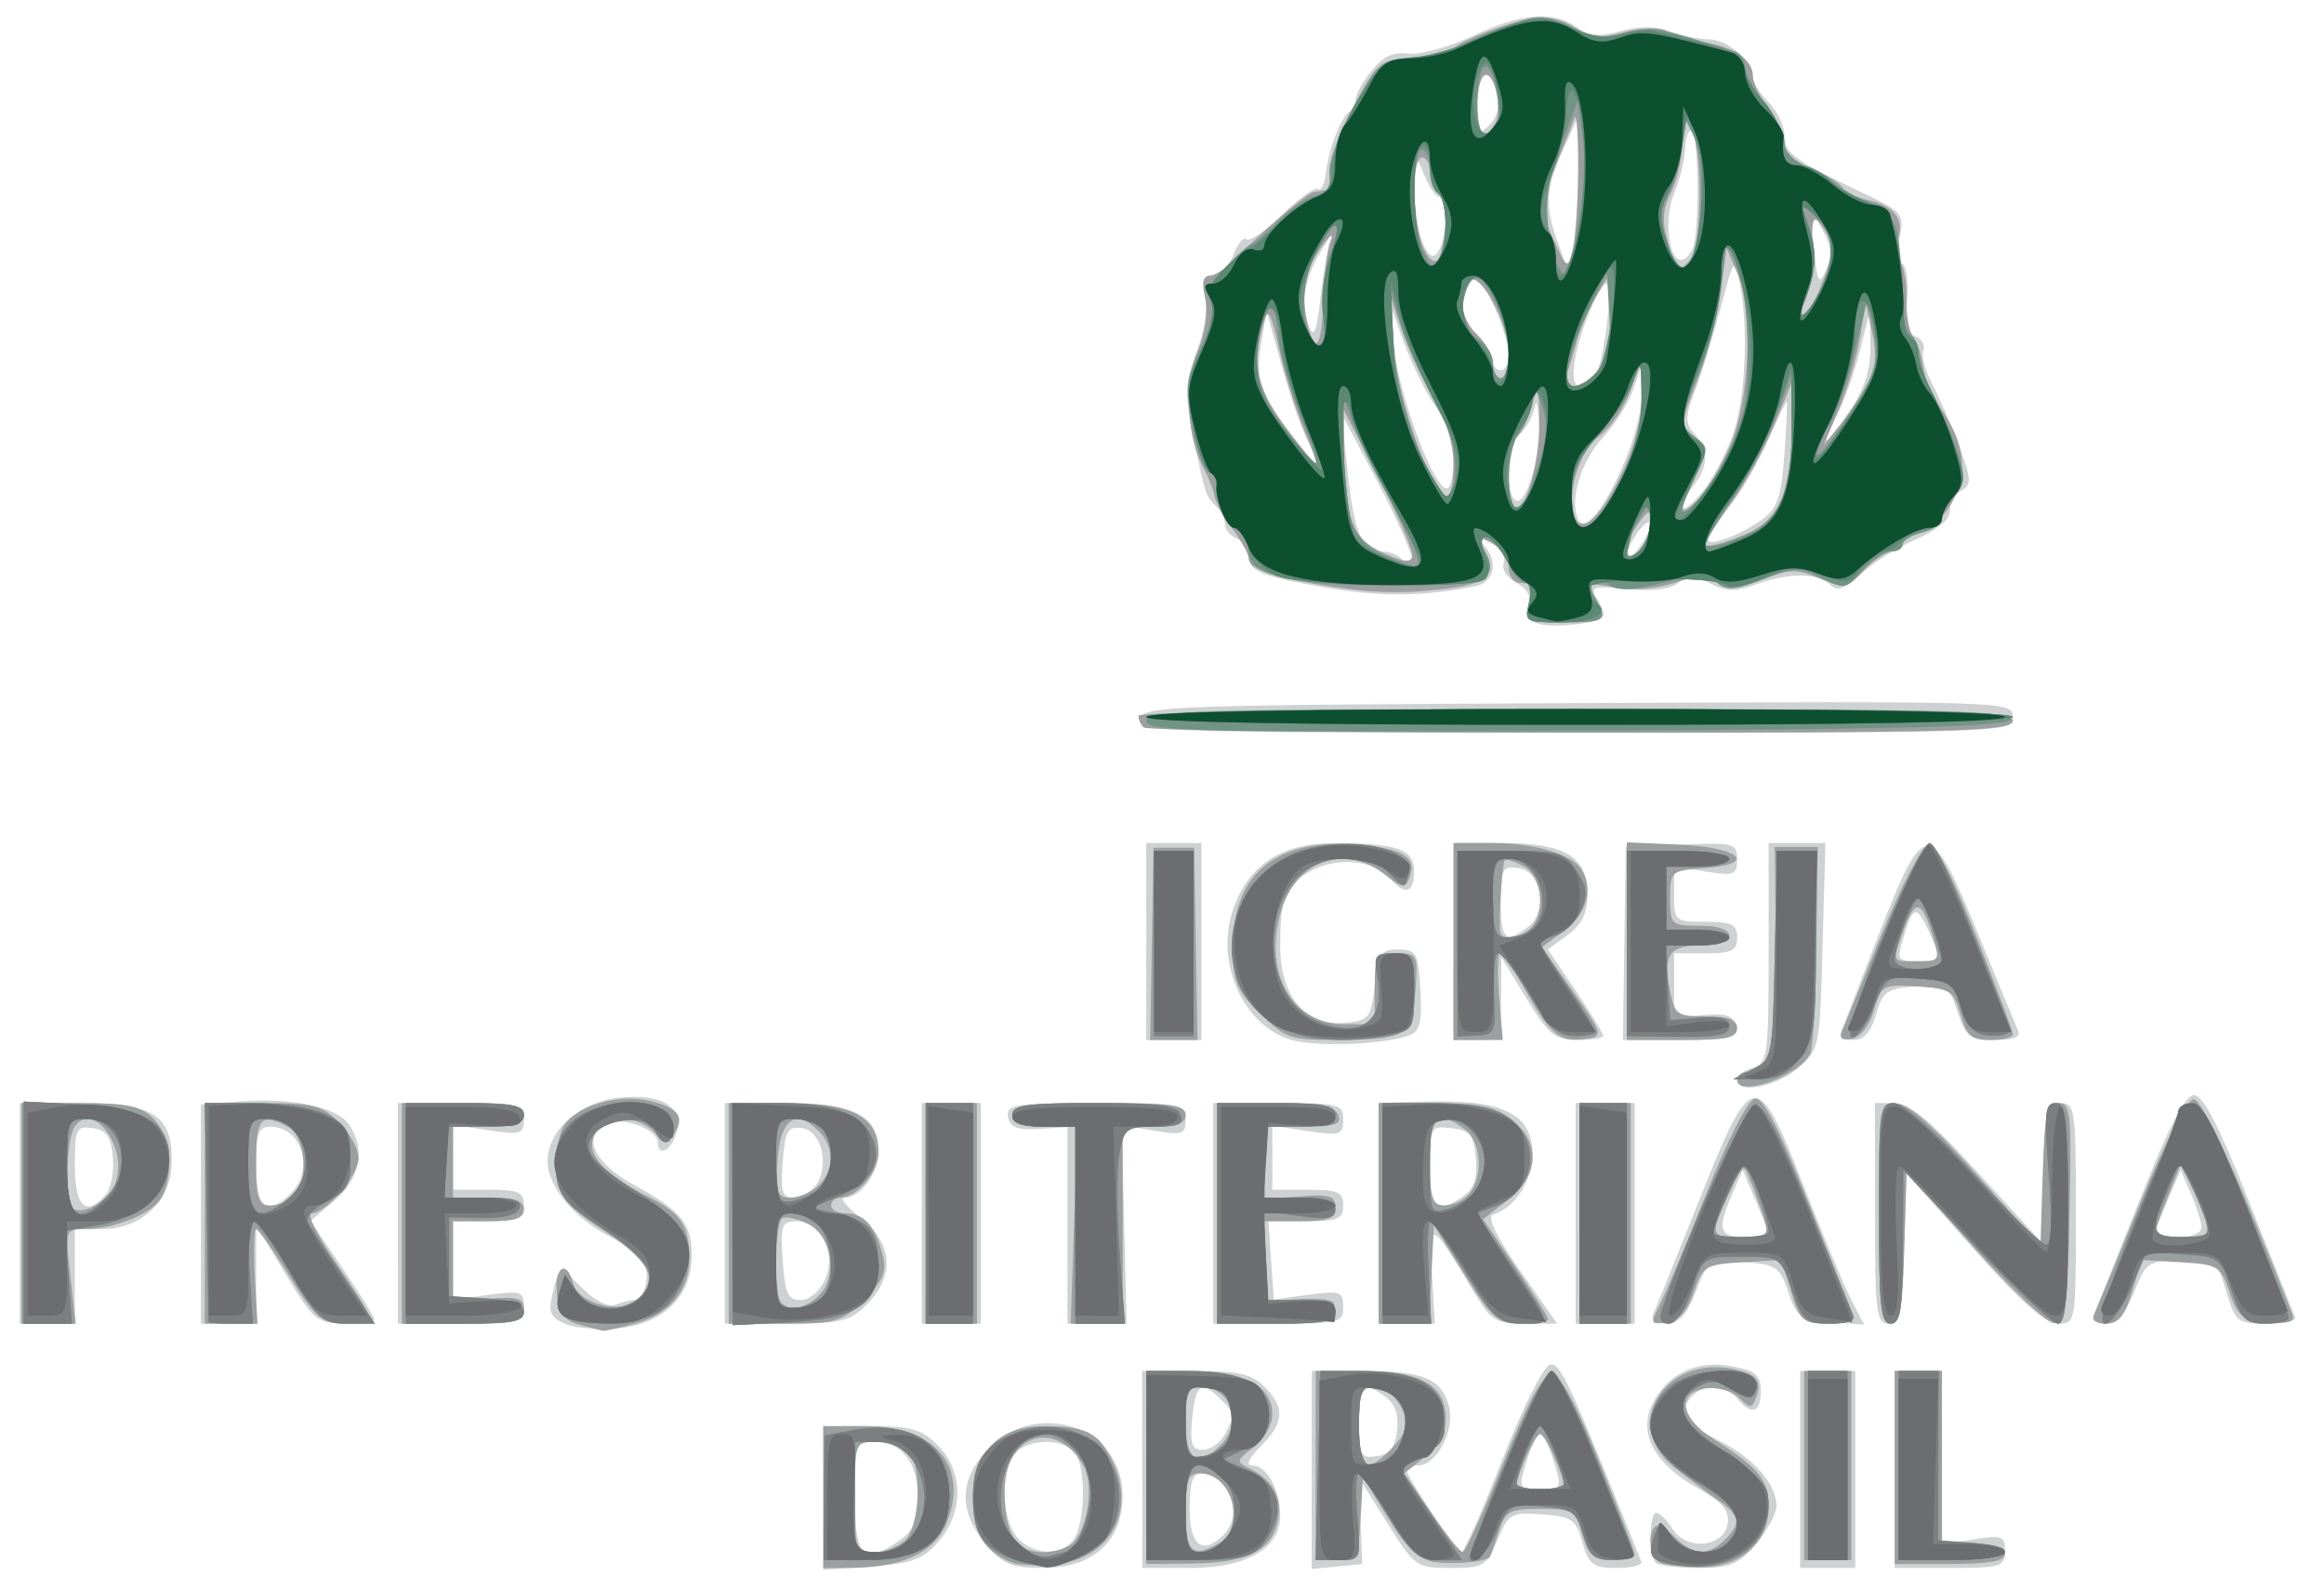 <?xml version="1.0" encoding="UTF-8" standalone="no"?>
<!-- Created with Inkscape (http://www.inkscape.org/) -->

<svg
   version="1.1"
   id="svg1"
   width="295"
   height="200"
   viewBox="0 0 295 200"
   sodipodi:docname="Ipb_logo.svg"
   inkscape:version="1.3.2 (091e20e, 2023-11-25, custom)"
   xmlns:inkscape="http://www.inkscape.org/namespaces/inkscape"
   xmlns:sodipodi="http://sodipodi.sourceforge.net/DTD/sodipodi-0.dtd"
   xmlns="http://www.w3.org/2000/svg"
   xmlns:svg="http://www.w3.org/2000/svg">
  <defs
     id="defs1" />
  <sodipodi:namedview
     id="namedview1"
     pagecolor="#ffffff"
     bordercolor="#000000"
     borderopacity="0.25"
     inkscape:showpageshadow="2"
     inkscape:pageopacity="0.0"
     inkscape:pagecheckerboard="0"
     inkscape:deskcolor="#d1d1d1"
     inkscape:zoom="2.0220339"
     inkscape:cx="135.7544"
     inkscape:cy="73.935457"
     inkscape:window-width="1920"
     inkscape:window-height="1009"
     inkscape:window-x="-8"
     inkscape:window-y="-8"
     inkscape:window-maximized="1"
     inkscape:current-layer="g1" />
  <g
     inkscape:groupmode="layer"
     inkscape:label="Image"
     id="g1">
    <g
       id="g2"
       transform="translate(-1.484,0.989)">
      <path
         style="fill:#ced1d1"
         d="M 105.989,189.12 V 180 h 6.045 c 5.085,0 6.435,0.39 8.5,2.455 3.249,3.249 3.294,8.458 0.105,12.165 -1.971,2.292 -3.338,2.803 -8.5,3.176 l -6.151,0.445 z m 9.777,5.323 c 1.646,-1.153 2.223,-2.561 2.223,-5.429 0,-4.447 -2.04,-7.015 -5.571,-7.015 -2.34,0 -2.429,0.255 -2.429,7 0,7.674 1.106,8.716 5.777,5.443 z m 10.811,0.48 c -3.404,-4.046 -3.35,-8.072 0.161,-11.855 6.227,-6.709 17.25,-3.035 17.25,5.75 0,5.776 -3.727,9.182 -10.047,9.182 -4.104,0 -5.138,-0.432 -7.364,-3.077 z m 11.376,-0.858 c 1.41,-2.635 1.308,-9.393 -0.165,-10.866 -1.901,-1.901 -6.592,-1.458 -7.765,0.734 -1.562,2.918 -1.243,8.178 0.62,10.237 2.165,2.392 6.003,2.337 7.31,-0.106 z m 8.525,-8.566 L 146.469,173 h 6.76 c 5.427,0 7.155,0.394 8.76,2 2.639,2.639 2.523,4.568 -0.455,7.545 -1.634,1.634 -1.98,2.455 -1.035,2.455 1.787,0 3.49,3.104 3.49,6.362 0,4.16 -4.251,6.638 -11.385,6.638 l -6.115,-2e-4 z M 156.789,193.8 c 2.583,-2.583 0.744,-7.8 -2.75,-7.8 -1.17,0 -1.55,1.102 -1.55,4.5 0,4.677 1.654,5.946 4.3,3.3 z m 0.165,-12.734 c 1.339,-2.502 1.323,-2.635 -0.536,-4.494 -2.425,-2.425 -3.186,-1.912 -3.6,2.429 -0.313,3.281 -0.069,4 1.36,4 0.958,0 2.207,-0.87 2.776,-1.934 z m 11.035,4.498 V 173 h 6.566 c 7.667,0 9.958,0.966 10.865,4.58 0.754,3.002 -1.601,7.42 -3.954,7.42 -0.812,0 -1.477,0.23 -1.477,0.512 0,0.851 6.459,10.451 7.044,10.47 0.299,0.01 2.617,-5.27 5.15,-11.732 2.595,-6.62 5.238,-11.878 6.054,-12.044 1.331,-0.27 2.324,1.868 11.585,24.963 0.183,0.457 -1.214,0.831 -3.105,0.831 -3.023,0 -3.551,-0.393 -4.365,-3.25 -0.833,-2.923 -1.348,-3.281 -5.108,-3.556 -3.953,-0.289 -4.262,-0.111 -5.667,3.25 -1.388,3.322 -1.779,3.556 -5.956,3.556 -4.358,0 -4.561,-0.145 -8.075,-5.75 l -3.604,-5.75 0.234,5.5 0.234,5.5 -3.21,0.313 -3.21,0.313 z M 198.728,184.5 c -0.591,-1.925 -1.373,-3.5 -1.739,-3.5 -0.365,0 -1.148,1.575 -1.739,3.5 -1.051,3.425 -1.014,3.5 1.739,3.5 2.753,0 2.79,-0.075 1.739,-3.5 z m -19.903,-3.951 c 0.223,-1.963 -0.259,-3.386 -1.441,-4.25 -2.856,-2.089 -3.395,-1.57 -3.395,3.27 0,4.167 0.198,4.541 2.25,4.25 1.655,-0.235 2.339,-1.1 2.586,-3.27 z m 32.831,16.784 C 210.734,196.412 210.814,191 211.749,191 c 0.418,0 1.339,0.928 2.047,2.062 1.756,2.812 6.568,2.32 7,-0.716 0.233,-1.633 -0.697,-2.718 -3.848,-4.489 -5.443,-3.059 -7.527,-6.902 -5.75,-10.599 1.866,-3.882 5.637,-5.696 10.099,-4.859 3.065,0.575 3.692,1.109 3.692,3.147 0,2.786 -1.171,3.159 -3,0.955 -1.581,-1.906 -4.401,-1.926 -5.964,-0.044 -1.594,1.92 -0.705,3.162 3.965,5.545 4.168,2.126 6.998,5.42 6.998,8.145 0,0.935 -1.165,3.085 -2.589,4.777 -2.221,2.64 -3.263,3.077 -7.333,3.077 -2.609,0 -5.044,-0.3 -5.411,-0.667 z M 229.989,185.5 V 173 h 3.5 3.5 v 12.5 12.5 h -3.5 -3.5 z m 12,0 V 173 h 3 3 v 11.012 11.012 l 4,-0.64 c 3.614,-0.578 4,-0.434 4,1.488 0,1.968 -0.527,2.128 -7,2.128 h -7 z M 73.214,167.013 c -1.866,-0.793 -2.155,-1.465 -1.609,-3.74 0.901,-3.756 0.825,-3.741 3.823,-0.744 1.576,1.576 3.274,2.411 4.188,2.061 C 80.461,164.265 81.518,164 81.964,164 c 1.208,0 2.047,-2.78 1.37,-4.543 -0.326,-0.848 -2.294,-2.411 -4.374,-3.472 -4.561,-2.327 -7.971,-6.419 -7.971,-9.564 0,-3.962 4.011,-7.558 9.033,-8.098 5.429,-0.584 8.223,1.103 7.335,4.427 -0.591,2.211 -2.368,3.176 -2.368,1.285 0,-1.563 -3.912,-3.198 -6.038,-2.523 -3.791,1.203 -2.406,4.929 2.909,7.821 6.25,3.402 7.543,5.037 7.42,9.387 -0.14,4.956 -3.783,8.388 -9.423,8.879 -2.402,0.209 -5.391,-0.055 -6.643,-0.587 z M 3.989,153 v -14 h 7.845 c 9.26,0 11.619,1.601 11.445,7.768 C 23.145,151.476 19.358,155 14.433,155 h -3.444 v 6 6 h -3.5 -3.5 z m 10.946,-2.435 c 0.655,-0.789 1.047,-2.927 0.872,-4.75 -0.245,-2.557 -0.833,-3.388 -2.568,-3.635 -2.079,-0.295 -2.25,0.065 -2.25,4.75 0,5.277 1.464,6.626 3.946,3.635 z m 12.054,2.535 v -13.899 l 4.75,-0.399 c 6.479,-0.544 12.364,0.633 13.941,2.789 2.274,3.11 1.582,7.001 -1.742,9.798 l -3.052,2.568 4.052,5.966 c 2.228,3.281 4.052,6.216 4.052,6.521 0,0.305 -1.688,0.545 -3.75,0.533 -3.524,-0.021 -3.976,-0.397 -7.492,-6.25 l -3.742,-6.228 -0.008,6.25 -0.008,6.25 h -3.5 -3.5 z m 11.429,-2.672 C 41.469,147.377 39.792,142 35.789,142 c -1.493,0 -1.8,0.852 -1.8,5 0,5.368 1.403,6.454 4.429,3.429 z M 51.989,153 v -14 h 8 c 7.413,0 8,0.151 8,2.061 0,1.876 -0.404,2.001 -4.5,1.386 l -4.5,-0.675 V 145.886 150 h 4.5 c 3.833,0 4.5,0.296 4.5,2 0,1.704 -0.667,2 -4.5,2 h -4.5 v 4.981 4.981 l 4.5,-0.617 c 4.121,-0.565 4.5,-0.437 4.5,1.519 0,2.003 -0.497,2.136 -8,2.136 h -8 z m 41.5,0 v -14 h 7.527 c 8.859,0 11.973,1.556 11.973,5.985 0,2.933 -2.204,6.006 -4.321,6.026 -0.648,0.006 0.284,1.164 2.071,2.572 4.071,3.208 4.374,7.384 0.795,10.962 -2.186,2.186 -3.307,2.455 -10.25,2.455 h -7.795 z m 12.682,8.5 c 1.561,-3.427 -0.291,-7.5 -3.411,-7.501 -2.105,-5.8e-4 -2.246,0.365 -1.925,5 0.287,4.149 0.674,5.001 2.271,5.001 1.083,0 2.423,-1.094 3.064,-2.5 z m -1.232,-11.94 c 1.926,-2.321 0.911,-7.009 -1.595,-7.366 -1.882,-0.268 -2.189,0.252 -2.507,4.25 -0.294,3.698 -0.054,4.556 1.272,4.556 0.899,0 2.172,-0.648 2.829,-1.44 z M 118.489,153 v -14 h 3.75 3.75 v 14 14 h -3.75 -3.75 z m 18.5,1.53 v -12.47 l -3.631,0.22 c -2.789,0.169 -3.696,-0.186 -3.912,-1.53 -0.253,-1.581 0.823,-1.75 11.131,-1.75 10.905,0 11.412,0.093 11.412,2.088 0,1.887 -0.391,2.022 -4.059,1.402 l -4.059,-0.686 0.309,12.6 0.309,12.6 -3.75,-0.002 -3.75,-0.002 z m 18.5,-1.53 v -14 h 8.25 c 7.731,0 8.25,0.133 8.25,2.114 0,1.938 -0.373,2.058 -4.5,1.439 l -4.5,-0.675 V 145.939 150 h 4.5 c 3.833,0 4.5,0.296 4.5,2 0,1.719 -0.666,2 -4.75,1.999 l -4.75,-6.2e-4 0.344,4.969 0.344,4.969 4.406,-0.604 c 4.021,-0.551 4.406,-0.417 4.406,1.532 0,2.009 -0.492,2.136 -8.25,2.136 h -8.25 z m 20.984,0 v -14 l 4.508,-0.151 c 7.149,-0.239 10.343,0.199 12.758,1.751 4.108,2.639 2.311,10.88 -2.74,12.563 -0.801,0.267 0.422,2.79 3.452,7.125 L 199.144,167 h -4.102 c -3.811,0 -4.295,-0.326 -6.827,-4.591 -5.067,-8.535 -5.371,-8.636 -4.963,-1.659 l 0.365,6.25 h -3.572 -3.572 z m 10.904,-2.294 c 1.243,-0.909 1.672,-2.323 1.441,-4.75 -0.279,-2.929 -0.748,-3.504 -3.079,-3.772 -2.68,-0.308 -2.75,-0.187 -2.75,4.75 0,5.363 1.017,6.237 4.388,3.772 z M 201.489,153 v -14 h 3.75 3.75 v 14 14 h -3.75 -3.75 z m 9.862,12.75 c 0.317,-0.688 2.952,-7.211 5.857,-14.497 6.726,-16.872 7.287,-16.938 13.303,-1.548 2.409,6.162 5.102,12.602 5.986,14.31 l 1.606,3.106 -4.223,-0.31 c -3.834,-0.282 -4.331,-0.633 -5.391,-3.81 -1.078,-3.232 -1.512,-3.523 -5.663,-3.798 -4.415,-0.293 -4.524,-0.226 -6.086,3.75 -1.183,3.012 -2.15,4.048 -3.777,4.048 -1.391,0 -1.978,-0.455 -1.611,-1.25 z m 14.638,-10.128 c 0,-0.208 -0.741,-2.12 -1.647,-4.25 l -1.647,-3.872 -1.308,3 c -1.988,4.561 -1.715,5.5 1.602,5.5 1.65,0 3,-0.17 3,-0.378 z m 13.5,-2.622 V 139 l 2.505,5e-5 c 1.88,4e-5 4.563,2.254 10.75,9.031 l 8.245,9.031 v -9.031 c 0,-8.365 0.148,-9.031 2,-9.031 1.905,0 2,0.667 2,14 0,13.883 -0.019,14 -2.267,14 -1.604,0 -4.749,-2.787 -10.75,-9.524 l -8.483,-9.524 -0.286,9.524 c -0.247,8.216 -0.522,9.524 -2,9.524 -1.537,-2.4e-4 -1.714,-1.446 -1.714,-14 z m 27.667,13.197 c 0.183,-0.442 2.78,-6.967 5.771,-14.5 C 276.794,141.956 278.834,138 279.989,138 c 1.155,0 3.195,3.956 7.062,13.697 2.991,7.533 5.588,14.058 5.771,14.5 0.183,0.442 -1.433,0.803 -3.592,0.803 -3.713,0 -3.99,-0.216 -5.123,-4 -1.166,-3.891 -1.32,-4 -5.666,-4 -4.279,0 -4.536,0.169 -6.068,4 -1.111,2.776 -2.205,4 -3.575,4 -1.086,0 -1.825,-0.361 -1.641,-0.803 z M 280.944,154.75 c -0.025,-0.688 -0.634,-2.6 -1.353,-4.25 l -1.308,-3 -1.647,3.872 C 274.549,156.278 274.468,156 277.989,156 c 1.757,0 2.981,-0.518 2.955,-1.25 z m -58.955,-18.683 c 0,-0.513 0.9,-1.218 2,-1.567 1.874,-0.595 2,-1.513 2,-14.567 V 106 h 3.6 3.6 l -0.35,13.087 c -0.346,12.912 -0.388,13.119 -3.156,15.5 -2.753,2.367 -7.694,3.318 -7.694,1.48 z m -56.691,-5.116 c -5.989,-1.835 -9.533,-9.711 -7.349,-16.329 1.91,-5.788 6.151,-8.625 12.867,-8.609 8.095,0.019 10.173,0.756 10.173,3.603 0,2.694 -1.182,3.074 -2.947,0.948 -1.918,-2.311 -6.577,-2.862 -9.859,-1.165 -3.572,1.847 -4.194,3.29 -4.194,9.728 0,6.358 3.253,10.169 8.267,9.685 3.031,-0.293 3.265,-0.593 3.733,-4.812 0.445,-4.005 0.775,-4.498 3,-4.485 2.299,0.013 2.524,0.425 2.798,5.125 0.233,3.989 -0.06,5.247 -1.335,5.737 -3.149,1.208 -11.994,1.544 -15.154,0.575 z M 146.989,118.5 V 106 h 3.5 3.5 v 12.5 12.5 h -3.5 -3.5 z m 39,0 V 106 h 6.277 c 7.855,0 10.723,1.731 10.723,6.473 0,2.435 -0.692,3.865 -2.512,5.193 l -2.512,1.833 3.512,5.211 c 1.931,2.866 3.512,5.453 3.512,5.75 0,0.297 -1.467,0.539 -3.259,0.539 -2.858,0 -3.654,-0.647 -6.466,-5.25 l -3.207,-5.25 -0.034,5.25 c -0.033,5.159 -0.086,5.25 -3.034,5.25 h -3 z m 9.395,-1.799 c 2.615,-1.912 1.825,-7.098 -1.145,-7.52 -2.052,-0.291 -2.25,0.083 -2.25,4.25 0,4.84 0.538,5.359 3.395,3.27 z m 12.287,2.049 0.182,-12.25 7.068,-0.294 c 6.678,-0.278 7.068,-0.174 7.068,1.878 0,1.973 -0.365,2.113 -4,1.532 l -4,-0.64 v 3.512 c 0,3.43 0.093,3.512 4,3.512 3.333,0 4,0.333 4,2 0,1.667 -0.667,2 -4,2 h -4 v 4.077 4.077 l 3.737,-0.322 c 2.918,-0.251 3.811,0.061 4.073,1.423 0.295,1.532 -0.558,1.745 -6.987,1.746 l -7.323,1.7e-4 z m 27.485,11.314 c 0.183,-0.515 2.358,-6.142 4.833,-12.506 5.793,-14.895 6.5,-14.898 12.575,-0.058 2.477,6.05 4.759,11.562 5.071,12.25 0.396,0.871 -0.501,1.25 -2.961,1.25 -3.157,0 -3.653,-0.375 -4.702,-3.553 -1.118,-3.388 -1.364,-3.539 -5.295,-3.25 -3.695,0.271 -4.219,0.64 -5.05,3.553 -0.636,2.23 -1.535,3.25 -2.865,3.25 -1.066,0 -1.789,-0.421 -1.605,-0.936 z M 246.778,118.25 c -1.87,-4.4 -2.373,-4.511 -3.52,-0.775 -1.064,3.468 -1.036,3.525 1.803,3.525 2.764,0 2.836,-0.115 1.716,-2.75 z m -100.598,-28 c 0.315,-1.638 3.88,-1.767 55.573,-2.008 54.733,-0.256 55.236,-0.24 55.236,1.75 C 256.989,91.979 256.401,92 201.416,92 149.027,92 145.862,91.9 146.179,90.25 Z M 197.196,78.263 c -1.712,-0.309 -2.143,-0.886 -1.702,-2.277 0.403,-1.269 -0.087,-2.227 -1.534,-3.001 -1.212,-0.648 -1.893,-1.743 -1.585,-2.546 0.313,-0.816 -0.39,-1.886 -1.672,-2.546 -1.825,-0.938 -1.994,-0.906 -0.963,0.185 1.997,2.113 1.487,4.836 -1,5.339 -6.473,1.307 -12.086,1.359 -18.919,0.172 -8.468,-1.47 -9.831,-2.05 -9.831,-4.179 0,-0.81 -0.675,-1.731 -1.5,-2.048 -0.825,-0.317 -1.5,-1.112 -1.5,-1.769 0,-0.656 -0.535,-1.728 -1.19,-2.383 -1.318,-1.318 -1.329,-1.353 -2.966,-9.404 -0.988,-4.858 -0.908,-6.348 0.544,-10.149 1.015,-2.657 1.438,-5.504 1.049,-7.056 C 153.922,34.595 154.146,34 155.405,34 c 0.898,0 2.085,-1.187 2.636,-2.639 0.552,-1.451 1.3,-2.342 1.662,-1.98 0.362,0.362 2.397,-1.038 4.52,-3.111 2.124,-2.074 4.177,-3.545 4.563,-3.27 0.386,0.275 0.835,-0.625 0.998,-2 0.427,-3.596 2.289,-8 3.384,-8 0.516,0 0.701,-0.383 0.412,-0.851 -0.289,-0.468 0.472,-2.155 1.691,-3.75 1.673,-2.188 2.894,-2.821 4.978,-2.582 1.518,0.175 5.203,-0.838 8.188,-2.25 6.135,-2.903 10.146,-3.24 13.188,-1.109 1.597,1.119 2.904,1.231 5.613,0.483 2.336,-0.645 4.437,-0.631 6.206,0.042 C 214.916,3.542 217.145,4 218.399,4 c 2.365,0 5.59,2.786 5.59,4.829 0,0.644 0.9,2.071 2,3.171 1.1,1.1 2.01,3.013 2.022,4.25 0.022,2.275 1.038,2.995 10.85,7.691 4.007,1.917 4.322,2.338 3.783,5.037 -0.324,1.62 -0.164,3.207 0.354,3.528 0.519,0.321 0.769,2.393 0.556,4.604 -0.278,2.881 0.029,4.181 1.081,4.585 0.808,0.31 1.254,1.125 0.99,1.81 -0.263,0.686 0.218,2.54 1.07,4.121 0.851,1.581 2.387,5.108 3.413,7.839 1.631,4.341 1.678,5.07 0.373,5.8 -0.821,0.459 -1.492,1.626 -1.492,2.593 0,1.115 -1.554,2.425 -4.25,3.583 -2.337,1.004 -5.49,2.977 -7.007,4.386 -2.136,1.984 -3.025,2.292 -3.95,1.367 -1.521,-1.521 -5.241,-1.523 -9.437,-0.005 -2.616,0.946 -3.795,0.915 -5.787,-0.151 -2.034,-1.088 -2.789,-1.1 -4.041,-0.061 -0.988,0.82 -3.296,1.109 -6.446,0.806 -4.527,-0.435 -4.82,-0.332 -3.783,1.328 0.618,0.99 0.916,1.981 0.661,2.204 -0.906,0.794 -5.5,1.356 -7.756,0.949 z m -20.759,-17.916 -4.659,-8.833 0.729,6.993 C 173.359,66.677 174.346,69 176.965,69 c 1.048,0 2.24,0.54 2.648,1.201 0.521,0.842 0.853,0.869 1.112,0.09 0.204,-0.611 -1.726,-5.086 -4.289,-9.944 z m 34.521,5.212 c -0.018,-0.582 -0.692,-0.185 -1.5,0.882 -0.808,1.068 -1.454,2.418 -1.436,3 0.018,0.582 0.692,0.185 1.5,-0.882 0.807,-1.068 1.454,-2.418 1.436,-3 z m 14.032,-0.492 c 2.124,-1.503 2.575,-2.768 3,-8.418 0.275,-3.657 0.409,-6.649 0.297,-6.649 -0.112,4.92e-4 -1.138,2.114 -2.28,4.696 -1.142,2.582 -3.108,6.07 -4.368,7.75 -4.016,5.356 -4.163,5.846 -1.524,5.08 1.306,-0.379 3.5,-1.485 4.875,-2.458 z m -17.155,-7.752 c 1.185,-2.852 2.12,-6.677 2.076,-8.5 L 209.831,45.5 l -1.044,3 c -0.574,1.65 -2.283,4.35 -3.798,6 -2.773,3.02 -4.252,7.682 -3.258,10.27 0.805,2.099 3.5,-1.192 6.103,-7.455 z m 13.645,-3.243 c 1.59,-4.661 1.974,-13.515 0.832,-19.197 -0.66,-3.283 -0.725,-3.197 -2.395,3.125 -0.944,3.575 -2.401,8.3 -3.237,10.5 -1.312,3.453 -1.326,4.216 -0.105,5.579 1.811,2.02 1.794,4.038 -0.053,6.48 -2.49,3.292 -1.611,4.125 0.994,0.941 1.349,-1.65 3.133,-4.993 3.964,-7.428 z M 196.808,53 c -0.05,-2.475 -0.282,-3.52 -0.515,-2.323 -0.233,1.198 -1.072,2.715 -1.864,3.372 -1.503,1.248 -1.986,7.07 -0.694,8.363 1.249,1.249 3.17,-4.635 3.073,-9.413 z m -10.819,4.404 c 0,-2.117 -0.918,-4.884 -2.231,-6.729 -1.227,-1.723 -3.047,-5.393 -4.044,-8.154 L 177.902,37.5 l 0.625,6 c 0.624,5.99 4.964,17.5 6.599,17.5 0.475,0 0.863,-1.618 0.863,-3.596 z m -18.453,-2.313 c -0.827,-1.6 -2.352,-5.987 -3.387,-9.75 L 162.266,38.5 l -0.714,4.175 c -0.771,4.51 -0.027,6.574 4.35,12.075 3.193,4.012 3.573,4.091 1.633,0.341 z m 68.82,-4.07 c 1.874,-2.833 2.608,-5.209 2.548,-8.25 l -0.085,-4.271 -1.236,5 c -0.68,2.75 -2.003,6.463 -2.941,8.25 -2.335,4.451 -1.471,4.084 1.713,-0.729 z M 203.997,46.491 C 205.086,45.179 206.315,35 205.385,35 c -0.804,0 -3.279,5.858 -3.921,9.285 -0.737,3.929 0.331,4.859 2.533,2.206 z M 192.989,44.122 c 0,-2.367 -2.646,-8.785 -3.956,-9.595 -0.542,-0.335 -1.279,0.559 -1.637,1.987 -0.475,1.893 -0.077,3.208 1.471,4.855 1.167,1.242 2.122,2.793 2.122,3.445 0,0.652 0.45,1.186 1,1.186 0.55,0 1,-0.845 1,-1.878 z M 170.383,29.5 c 0.401,-1.1 -0.18,-0.425 -1.29,1.5 -2.152,3.73 -2.568,6.701 -1.353,9.668 0.518,1.266 0.93,0.133 1.332,-3.668 0.32,-3.025 0.91,-6.4 1.311,-7.5 z m 62.598,-1.015 C 231.297,25.338 231.207,25.527 231.788,31 c 0.427,4.029 0.584,4.263 1.499,2.234 0.742,-1.645 0.658,-2.947 -0.306,-4.748 z M 201.849,20.5 l 0.096,-7 -1.978,4.359 c -2.306,5.083 -2.437,7.226 -0.728,11.967 l 1.25,3.468 0.632,-2.897 C 201.468,28.804 201.796,24.35 201.849,20.5 Z m -16.875,6.25 c 0.008,-1.512 -0.348,-2.75 -0.792,-2.75 -0.444,0 -1.296,-1.238 -1.894,-2.75 -1.056,-2.671 -1.09,-2.63 -1.193,1.435 -0.138,5.43 1.614,10.372 2.936,8.281 0.51,-0.806 0.934,-2.704 0.943,-4.216 z m 31.408,3.668 c 0.868,-2.261 0.752,-14.211 -0.143,-14.764 -0.412,-0.255 -0.794,0.731 -0.848,2.191 -0.054,1.46 -0.685,4.038 -1.403,5.728 C 212.673,26.673 213.25,32 214.901,32 c 0.481,0 1.147,-0.712 1.481,-1.582 z M 191.441,10.663 c -0.917,-3.652 -2.452,-2.331 -2.452,2.11 0,3.31 0.147,3.508 1.558,2.097 1.052,-1.052 1.342,-2.42 0.893,-4.207 z"
         id="path8" />
      <path
         style="fill:#9b9f9f"
         d="m 105.989,189 v -9 h 5.365 c 8.92,0 13.234,5.238 10.232,12.423 -1.538,3.681 -5.702,5.561 -12.347,5.572 l -3.25,0.006 z m 10.429,5.429 c 1.871,-1.871 2.123,-9.477 0.371,-11.229 -0.66,-0.66 -2.46,-1.2 -4,-1.2 -2.8,0 -2.8,0 -2.8,7 0,6.745 0.088,7 2.429,7 1.336,0 3.136,-0.707 4,-1.571 z m 13.571,2.912 c -3.591,-1.441 -5,-3.707 -5,-8.041 0,-5.89 3.253,-9.3 8.873,-9.3 5.36,0 6.944,0.744 8.664,4.072 3.342,6.462 0.062,12.734 -7.039,13.462 -2.199,0.225 -4.673,0.139 -5.498,-0.192 z m 7.872,-2.686 c 1.783,-2.149 2.427,-7.227 1.206,-9.51 -3.299,-6.165 -10.078,-4.185 -10.078,2.944 0,5.569 1.455,7.911 4.913,7.911 1.563,0 3.345,-0.605 3.959,-1.345 z m 9.128,-9.405 6e-5,-12.25 h 5.777 c 6.677,0 10.223,1.911 10.223,5.51 0,1.348 -1.031,3.174 -2.355,4.173 -2.313,1.745 -2.319,1.795 -0.348,2.797 2.932,1.49 4.087,3.855 3.339,6.836 -0.897,3.573 -4.053,5.059 -10.886,5.127 l -5.75,0.057 z m 9.066,9.715 C 159.772,192.975 158.009,186 153.789,186 c -1.456,0 -1.8,0.827 -1.8,4.333 0,5.68 0.673,6.447 4.066,4.631 z m 0.363,-12.536 C 159.325,179.522 157.725,175 153.789,175 c -1.467,0 -1.8,0.833 -1.8,4.5 0,4.862 1.502,5.855 4.429,2.929 z m 27.268,14.837 c -2.098,-0.306 -3.607,-1.711 -6,-5.587 L 174.489,186.5 l -0.302,5.25 c -0.286,4.961 -0.451,5.25 -3,5.25 h -2.698 v -12 -12 h 6.027 c 7.282,0 10.473,1.823 10.473,5.984 0,1.908 -0.881,3.564 -2.628,4.938 l -2.628,2.067 3.378,4.98 c 1.858,2.739 3.669,4.991 4.024,5.005 0.355,0.014 2.672,-5.037 5.148,-11.224 3.158,-7.893 4.988,-11.25 6.132,-11.25 1.139,0 2.972,3.317 6.079,11 2.447,6.05 4.459,11.338 4.472,11.75 0.013,0.412 -1.261,0.75 -2.832,0.75 -2.364,0 -3.016,-0.56 -3.787,-3.25 -0.869,-3.03 -1.229,-3.25 -5.311,-3.25 -3.984,0 -4.467,0.271 -5.349,3 -0.534,1.65 -1.021,3.057 -1.083,3.126 -0.529,0.588 -4.654,0.97 -6.916,0.64 z m 16.303,-9.616 c 0,-1.427 -2.356,-6.649 -3,-6.649 -0.644,0 -3,5.222 -3,6.649 0,0.193 1.35,0.351 3,0.351 1.65,0 3,-0.158 3,-0.351 z m -22,-4.649 c 1.1,-1.1 2,-2.48 2,-3.066 0,-2.287 -2.165,-4.934 -4.035,-4.934 -1.691,0 -1.965,0.697 -1.965,5 0,5.422 0.902,6.098 4,3 z m 34.25,14.338 c -1.278,-0.516 -1.717,-3.537 -0.667,-4.588 0.321,-0.321 1.446,0.279 2.5,1.333 2.328,2.328 4.258,2.433 6.345,0.345 2.157,-2.157 1.985,-3.045 -0.991,-5.132 -1.409,-0.988 -3.884,-2.849 -5.5,-4.136 -6.553,-5.218 -1.26,-14.092 7.417,-12.434 3.128,0.598 3.88,1.499 3.052,3.657 -0.539,1.404 -0.758,1.407 -2.129,0.036 -0.841,-0.841 -2.71,-1.392 -4.153,-1.224 -3.857,0.447 -3.412,3.724 0.876,6.449 5.852,3.719 7,5.16 7,8.783 0,4.433 -3.762,7.606 -8.885,7.494 -1.988,-0.043 -4.178,-0.306 -4.865,-0.583 z M 241.989,185.25 V 173 h 3 3 v 11 11 h 4 c 2.533,0 4,0.458 4,1.25 0,0.881 -2.067,1.25 -7,1.25 h -7 z m -11.5,-0.252 v -11.999 h 3 3 v 11.999 11.999 h -3 -3 z M 74.989,167.111 c -1.901,-0.524 -2.575,-1.459 -2.813,-3.9 -0.34,-3.481 1.258,-4.441 2.091,-1.256 0.604,2.309 5.351,3.766 7.627,2.341 3.559,-2.23 2.451,-5.005 -3.594,-8.997 -5.137,-3.393 -5.846,-4.265 -6.119,-7.525 -0.169,-2.028 0.165,-4.571 0.742,-5.65 1.454,-2.717 7.109,-4.428 11.164,-3.377 3.573,0.926 4.343,2.004 2.976,4.166 -0.755,1.194 -1.15,1.155 -2.555,-0.25 -2.272,-2.272 -6.211,-2.106 -7.507,0.315 -1.285,2.401 0.861,4.897 6.823,7.939 4.178,2.131 5.165,3.649 5.165,7.943 0,3.903 -2.52,6.913 -6.779,8.096 -2.046,0.568 -3.946,0.991 -4.221,0.939 -0.275,-0.052 -1.625,-0.404 -3,-0.784 z M 4.215,153 v -14 h 7.387 c 6.054,0 7.748,0.361 9.387,2 2.145,2.145 2.637,6.942 1.021,9.961 C 20.926,152.986 16.041,155 12.211,155 c -2.44,0 -2.469,0.097 -1.801,6 l 0.679,6 H 7.652 4.215 Z m 11.91,-3.858 c 1.698,-4.467 -2.914,-10.683 -5.222,-7.037 -0.973,1.536 -1.244,9.233 -0.356,10.12 1.235,1.235 4.655,-0.655 5.578,-3.083 z M 27.489,153 v -14 h 7.295 c 6.412,0 7.593,0.297 9.75,2.455 1.35,1.35 2.455,3.395 2.455,4.545 0,2.186 -4.121,7 -5.992,7 -0.595,0 0.656,2.587 2.78,5.75 5.856,8.716 5.756,8.25 1.774,8.25 -3.262,0 -3.865,-0.495 -7.306,-6 -2.063,-3.3 -3.977,-6.001 -4.253,-6.002 -0.277,-0.001 -0.35,2.699 -0.164,6 L 34.167,167 h -3.339 -3.339 z m 11.3,-2.2 c 1.954,-1.954 1.483,-7.578 -0.734,-8.765 -3.47,-1.857 -4.066,-1.203 -4.066,4.465 0,4.63 0.285,5.5 1.8,5.5 0.99,0 2.34,-0.54 3,-1.2 z m 13.7,2.201 v -14 l 7.75,-6.2e-4 c 6.223,-5.1e-4 7.75,0.295 7.75,1.499 0,1.111 -1.167,1.5 -4.5,1.5 h -4.5 v 4.5 4.5 h 4.5 c 3.333,0 4.5,0.389 4.5,1.5 0,1.111 -1.167,1.5 -4.5,1.5 h -4.5 v 5.101 5.101 l 4.5,-0.358 c 3.762,-0.299 4.5,-0.07 4.5,1.399 0,1.525 -1.024,1.757 -7.75,1.758 l -7.75,3.4e-4 z m 41.5,-9.6e-4 v -14 h 7.5 c 8.282,0 11.5,1.776 11.5,6.345 0,2.419 -2.763,5.655 -4.829,5.655 -0.644,0 -1.171,0.45 -1.171,1 0,0.55 0.845,1 1.878,1 2.291,0 3.741,1.634 4.644,5.23 0.552,2.201 0.106,3.296 -2.343,5.744 C 108.371,166.772 107.609,167 101.066,167 h -7.077 z m 11.483,10.375 c 2.409,-2.409 1.599,-7.54 -1.427,-9.041 -1.344,-0.666 -2.807,-0.988 -3.25,-0.714 -0.968,0.598 -1.087,9.765 -0.139,10.713 1.135,1.135 3.117,0.74 4.816,-0.959 z m -0.054,-13.946 c 2.024,-2.024 2.003,-4.854 -0.05,-6.907 -2.895,-2.895 -4.848,-1.486 -5.183,3.738 -0.268,4.164 -0.063,4.741 1.679,4.741 1.091,0 2.691,-0.707 3.555,-1.571 z M 118.989,153 v -14 l 3.25,-3.3e-4 3.25,-3.4e-4 v 14 14 l -3.25,6.2e-4 -3.25,6.3e-4 z m 18.825,1.5 0.416,-12.5 h -4.121 c -2.996,0 -4.121,-0.409 -4.121,-1.5 0,-1.242 1.889,-1.5 11,-1.5 9.111,0 11,0.258 11,1.5 0,1.083 -1.111,1.5 -4,1.5 h -4 v 12.5 12.5 h -3.295 -3.295 z m 18.175,-1.5 v -14 h 7.393 c 5.649,0 7.529,0.354 7.969,1.5 0.464,1.209 -0.387,1.5 -4.393,1.5 h -4.969 v 4.601 4.601 l 4.5,-0.358 c 3.762,-0.299 4.5,-0.07 4.5,1.399 0,1.416 -0.874,1.757 -4.5,1.757 h -4.5 v 5.076 5.076 l 4.25,-0.261 c 2.337,-0.144 4.362,0.047 4.5,0.424 0.815,2.236 -0.399,2.686 -7.25,2.686 h -7.5 z m 20.5,0.002 v -14 l 7.115,-10e-4 c 5.685,-8.6e-4 7.645,0.415 9.75,2.072 3.743,2.944 3.546,7.069 -0.489,10.227 l -3.124,2.445 4.124,6.073 c 2.268,3.34 4.124,6.322 4.124,6.628 0,0.305 -1.511,0.555 -3.358,0.555 -3.037,0 -3.73,-0.597 -7.25,-6.25 l -3.892,-6.25 -0.298,6.25 -0.298,6.25 -3.202,6.9e-4 -3.202,6.9e-4 z m 11.503,-2.505 c 1.829,-2.204 1.521,-6.641 -0.569,-8.169 -3.486,-2.549 -4.434,-1.657 -4.434,4.172 0,4.714 0.268,5.5 1.878,5.5 1.033,0 2.439,-0.676 3.125,-1.503 z M 201.989,153 v -14 h 3.25 3.25 v 14 14 h -3.25 -3.25 z m 10.043,11.92 c 0.659,-1.232 3.346,-7.647 5.971,-14.255 2.859,-7.198 5.367,-12.103 6.256,-12.234 1.04,-0.153 3.091,3.842 6.857,13.352 2.956,7.463 5.524,13.94 5.707,14.393 0.183,0.453 -1.261,0.824 -3.21,0.824 -3.274,0 -3.635,-0.307 -4.755,-4.046 l -1.212,-4.046 -4.993,0.296 c -4.723,0.28 -5.057,0.486 -6.162,3.796 -0.803,2.404 -1.871,3.603 -3.412,3.83 -2.037,0.299 -2.133,0.123 -1.045,-1.91 z M 225.423,153.75 c -0.386,-1.238 -1.143,-3.375 -1.683,-4.75 -0.977,-2.487 -0.991,-2.479 -2.792,1.5 -2.462,5.439 -2.444,5.5 1.608,5.5 3.241,0 3.503,-0.206 2.866,-2.25 z M 239.989,153 c 0,-13.873 0.02,-13.999 2.25,-13.927 1.527,0.05 4.822,2.968 10.25,9.079 l 8,9.006 0.288,-9.079 c 0.247,-7.792 0.53,-9.079 2,-9.081 1.55,-0.001 1.684,1.33 1.41,14 -0.269,12.421 -0.494,13.993 -2,13.922 -0.934,-0.044 -5.522,-4.39 -10.197,-9.657 l -8.5,-9.578 -0.286,9.657 c -0.228,7.681 -0.586,9.657 -1.75,9.657 -1.215,0 -1.464,-2.376 -1.464,-14 z m 27.351,12.75 c 0.311,-0.688 2.962,-7.1 5.891,-14.25 3.198,-7.806 5.877,-13 6.705,-13 1.122,0 6.046,10.736 12.524,27.31 0.377,0.965 -0.451,1.228 -3.146,1 -3.185,-0.27 -3.809,-0.763 -4.826,-3.81 -1.104,-3.31 -1.438,-3.516 -6.161,-3.796 l -4.993,-0.296 -1.212,4.046 C 271.213,165.986 270.391,167 268.842,167 c -1.288,0 -1.854,-0.471 -1.502,-1.25 z m 14.575,-10.5 c -0.041,-0.412 -0.857,-2.524 -1.814,-4.692 l -1.74,-3.942 -1.686,4.213 c -0.927,2.317 -1.686,4.428 -1.686,4.692 0,0.264 1.575,0.48 3.5,0.48 1.925,0 3.467,-0.338 3.426,-0.75 z M 221.989,136 c 0,-0.55 0.659,-1 1.465,-1 2.806,0 3.64,-3.91 3.469,-16.28 L 226.754,106.5 h 2.735 2.735 l -0.17,12.305 c -0.093,6.768 -0.426,12.972 -0.739,13.787 -1.094,2.85 -9.326,5.859 -9.326,3.408 z M 147.694,118.801 147.899,106.6 h 2.59 2.59 l 0.205,12.201 0.205,12.201 h -3 -3 z M 161.389,127.6 c -2.994,-2.994 -3.4,-4.02 -3.4,-8.596 0,-9.241 5.734,-13.765 16.175,-12.762 5.519,0.53 7.196,1.625 6.254,4.081 -0.577,1.503 -0.874,1.472 -3.168,-0.333 -5.158,-4.057 -11.461,-1.677 -13.261,5.008 C 161.909,122.726 165.572,129 172.163,129 h 3.826 v -4.5 c 0,-4.242 0.158,-4.5 2.75,-4.501 2.673,-6.1e-4 2.74,0.137 2.41,4.907 -0.393,5.663 -1.076,6.058 -10.51,6.08 -5.328,0.012 -6.153,-0.29 -9.25,-3.386 z m 24.6,-9.1 V 106 h 4.935 c 5.304,0 10.061,1.397 11.279,3.313 1.587,2.495 0.725,5.673 -2.107,7.766 l -2.893,2.139 3.961,5.641 c 3.744,5.332 3.844,5.659 1.82,5.97 -3.424,0.526 -4.628,-0.381 -7.65,-5.76 -1.565,-2.787 -3.108,-5.068 -3.428,-5.068 -0.32,-5.6e-4 -0.377,2.474 -0.126,5.499 l 0.456,5.5 h -3.124 -3.124 z m 9.8,-1.7 c 1.973,-1.973 1.452,-6.595 -0.886,-7.846 -1.147,-0.614 -2.231,-0.967 -2.409,-0.785 -0.315,0.322 -0.796,7.58 -0.602,9.081 0.15,1.163 2.562,0.885 3.897,-0.45 z m 12.2,1.654 v -12.546 l 6.67,0.296 c 7.761,0.344 10.02,2.49 3.143,2.985 -4.203,0.303 -4.313,0.4 -4.313,3.811 0,3.378 0.131,3.5 3.751,3.5 2.334,0 3.75,0.472 3.75,1.25 -4e-4,0.758 -1.356,1.25 -3.442,1.25 -4.164,0 -4.956,1.071 -4.113,5.565 0.605,3.226 0.885,3.435 4.599,3.435 2.849,0 3.955,0.42 3.955,1.5 0,1.19 -1.444,1.5 -7,1.5 h -7 z m 27.319,11.397 c 0.336,-0.743 2.614,-6.301 5.061,-12.351 2.447,-6.05 5.078,-11.129 5.845,-11.287 0.941,-0.193 2.921,3.554 6.085,11.516 2.579,6.492 4.69,12.133 4.69,12.537 0,0.404 -1.285,0.734 -2.855,0.734 -2.365,0 -3.015,-0.559 -3.782,-3.25 -0.852,-2.987 -1.296,-3.274 -5.486,-3.548 -4.39,-0.287 -4.594,-0.176 -5.503,2.993 -0.557,1.941 -1.708,3.438 -2.804,3.65 -1.269,0.244 -1.666,-0.071 -1.249,-0.993 z M 246.728,117.5 c -1.328,-4.327 -2.225,-4.413 -3.641,-0.351 -1.425,4.089 -1.537,3.851 1.809,3.851 2.86,0 2.889,-0.056 1.832,-3.5 z M 146.656,91.333 c -0.367,-0.367 -0.667,-1.042 -0.667,-1.5 0,-0.458 24.975,-0.833 55.5,-0.833 48.667,0 55.5,0.185 55.5,1.5 0,1.315 -6.759,1.5 -54.833,1.5 -30.158,0 -55.133,-0.3 -55.5,-0.667 z M 195.578,75.5 c 0.474,-1.891 0.235,-2.5 -0.981,-2.5 -0.932,0 -1.608,-0.826 -1.608,-1.965 0,-1.081 -0.934,-2.465 -2.076,-3.076 -1.92,-1.028 -1.988,-0.948 -0.907,1.072 1.556,2.908 0.229,4.114 -5.203,4.726 -5.851,0.659 -9.324,0.54 -15.814,-0.541 -6.361,-1.06 -9,-2.047 -9,-3.364 0,-0.513 -0.929,-2.19 -2.064,-3.725 -1.135,-1.535 -2.169,-3.43 -2.298,-4.21 C 155.498,61.138 154.896,59.6 154.29,58.5 c -2.152,-3.901 -2.526,-10.775 -0.809,-14.854 0.993,-2.359 1.375,-4.977 0.986,-6.75 C 154.037,34.942 154.225,34 155.045,34 c 0.668,0 2.191,-1.012 3.383,-2.25 3.176,-3.295 8.945,-8.216 9.811,-8.368 0.412,-0.073 1.138,-0.188 1.611,-0.257 0.474,-0.069 0.703,-1.137 0.509,-2.375 -0.194,-1.238 1.106,-4.928 2.889,-8.2 3.139,-5.764 3.38,-5.96 7.68,-6.247 2.441,-0.163 4.691,-0.635 5,-1.05 0.728,-0.978 6.821,-3.347 10.198,-3.965 1.525,-0.279 3.708,0.219 5.177,1.182 2.058,1.349 3.244,1.47 6.255,0.638 2.044,-0.564 4.439,-0.658 5.323,-0.208 0.884,0.45 3.139,1.109 5.012,1.465 3.961,0.753 6.095,2.275 6.095,4.35 0,0.808 0.9,2.614 2,4.012 1.1,1.398 2,3.376 2,4.394 0,1.158 1.265,2.38 3.378,3.263 1.858,0.776 3.663,1.873 4.011,2.436 0.348,0.564 1.941,1.312 3.539,1.663 3.095,0.68 4.376,2.559 3.429,5.029 -0.319,0.832 -0.165,2.07 0.343,2.75 0.508,0.68 0.868,2.812 0.801,4.737 -0.068,1.925 0.32,4.089 0.86,4.809 0.541,0.72 1.1,2.407 1.243,3.75 0.143,1.342 1.125,3.678 2.183,5.191 3.109,4.448 3.582,8.152 1.527,11.969 -0.997,1.852 -2.826,3.622 -4.063,3.933 -1.238,0.311 -2.25,0.966 -2.25,1.457 0,0.49 -0.597,0.892 -1.326,0.892 -0.729,0 -2.345,1.085 -3.591,2.411 -2.137,2.274 -2.457,2.331 -5.648,0.998 -2.972,-1.242 -3.874,-1.217 -7.421,0.202 -3.277,1.311 -4.324,1.378 -5.559,0.353 -1.225,-1.017 -2.274,-1.014 -5.395,0.016 -2.305,0.761 -5.355,1 -7.534,0.592 -3.43,-0.643 -3.593,-0.561 -2.594,1.305 C 205.531,77.88 205.379,78 199.97,78 c -4.854,0 -4.998,-0.082 -4.392,-2.5 z m -19.065,-15.791 -4.524,-8.791 0.118,5.291 c 0.199,8.918 1.025,11.102 4.891,12.941 2.44,1.161 3.574,1.313 3.765,0.505 0.151,-0.635 -1.762,-5.111 -4.25,-9.946 z m 34.444,5.918 c -0.031,-2.086 -0.061,-2.089 -1.5,-0.186 -2.039,2.695 -2.016,5.258 0.032,3.559 0.825,-0.685 1.486,-2.202 1.468,-3.372 z m 16.669,-3.301 c 0.75,-1.794 1.352,-5.864 1.339,-9.045 L 228.942,47.5 226.667,53 c -1.251,3.025 -3.715,7.48 -5.476,9.9 -1.761,2.42 -3.202,4.746 -3.202,5.17 0,0.423 1.862,0.038 4.137,-0.855 2.976,-1.169 4.519,-2.54 5.5,-4.887 z M 207.638,58.5 c 1.388,-2.978 2.317,-6.82 2.297,-9.5 l -0.034,-4.5 -1.419,3.985 c -0.781,2.192 -2.545,4.806 -3.922,5.808 -2.593,1.889 -4.287,7.4 -3.169,10.311 0.929,2.42 3.397,0.008 6.247,-6.105 z m -10.74,-5.865 c -0.085,-4.844 -0.143,-4.954 -1.016,-1.934 -0.509,1.76 -1.369,3.474 -1.91,3.809 -1.11,0.686 -1.352,7.789 -0.301,8.84 1.267,1.267 3.317,-5.54 3.226,-10.715 z m 24.15,3.044 c 2.585,-5.964 3.036,-17.204 0.889,-22.179 l -1.295,-3 -0.714,5.5 c -0.393,3.025 -1.732,8.101 -2.977,11.28 -2.204,5.629 -2.214,5.816 -0.383,7.155 1.806,1.32 1.812,1.52 0.15,5.004 -2.216,4.646 -2.18,5.278 0.177,3.145 1.049,-0.949 2.918,-4.057 4.152,-6.905 z M 185.989,57.928 c 0,-2.587 -0.954,-5.699 -2.616,-8.536 -1.439,-2.455 -3.248,-6.36 -4.02,-8.678 L 177.949,36.5 l 0.494,6.875 C 178.914,49.927 183.318,62 185.238,62 c 0.413,0 0.752,-1.832 0.752,-4.072 z m -18.924,-4.251 c -1.019,-2.378 -2.448,-6.98 -3.175,-10.228 -1.11,-4.96 -1.432,-5.508 -2.012,-3.427 -1.485,5.33 -0.892,8.206 2.696,13.094 C 166.546,55.802 168.33,58 168.539,58 c 0.209,0 -0.455,-1.946 -1.474,-4.323 z m 71.452,-5.87 c 1.06,-1.95 1.236,-3.744 0.636,-6.5 L 238.324,37.5 237.557,42 c -0.422,2.475 -1.625,6.525 -2.674,9 l -1.907,4.5 2.038,-2.5 c 1.121,-1.375 2.697,-3.712 3.502,-5.193 z m -34.085,-2.029 c 0.91,-1.299 1.555,-4.313 1.553,-7.25 l -0.004,-5.027 -1.827,3 c -1.005,1.65 -2.126,4.196 -2.492,5.657 -0.366,1.461 -0.94,3.374 -1.276,4.25 -0.943,2.457 2.23,1.963 4.046,-0.63 z M 192.985,43.75 c -0.004,-3.685 -3.518,-10.164 -5.012,-9.24 -1.675,1.035 -1.087,5.088 1.015,6.99 1.1,0.995 2,2.64 2,3.655 0,1.015 0.45,1.845 1,1.845 0.55,0 0.998,-1.462 0.996,-3.25 z M 169.486,36.746 C 169.571,33.861 169.992,30.6 170.421,29.5 c 0.429,-1.1 -0.165,-0.65 -1.319,1 -2.132,3.048 -2.577,6.161 -1.471,10.29 0.927,3.459 1.683,1.812 1.856,-4.044 z m 63.054,-1.214 c 1.776,-4.249 1.81,-5.657 0.191,-7.871 -1.076,-1.471 -1.261,-1.029 -1.275,3.059 -0.009,2.629 -0.391,5.567 -0.849,6.53 -0.457,0.963 -0.536,1.75 -0.174,1.75 0.362,0 1.31,-1.561 2.107,-3.468 z m -47.566,-8.223 c 0.008,-1.755 -0.435,-3.469 -0.985,-3.809 -0.55,-0.34 -1,-1.491 -1,-2.559 0,-1.068 -0.45,-1.941 -1,-1.941 -1.384,0 -1.258,8.34 0.173,11.481 1.43,3.138 2.788,1.605 2.811,-3.172 z M 201.81,20.5 c 0.011,-4.4 -0.204,-7.325 -0.479,-6.5 -0.275,0.825 -1.404,3.701 -2.509,6.391 -1.96,4.769 -1.965,4.991 -0.196,8.913 1.72,3.814 1.849,3.897 2.489,1.609 C 201.486,29.586 201.799,24.9 201.81,20.5 Z m 14.657,10.569 c 1.106,-3.484 0.946,-13.526 -0.248,-15.569 -1.046,-1.79 -1.172,-1.618 -1.199,1.636 -0.017,2 -0.662,4.853 -1.434,6.342 -1.006,1.939 -1.148,3.6 -0.5,5.858 0.497,1.733 0.904,3.267 0.904,3.408 0,1.187 1.999,-0.163 2.478,-1.674 z M 191.381,14.421 C 192.177,12.346 191.029,7.858 189.882,8.566 188.718,9.286 188.717,16 189.882,16 c 0.491,0 1.166,-0.711 1.499,-1.579 z"
         id="path7" />
      <path
         style="fill:#719484"
         d="m 129.389,196.611 c -3.415,-1.529 -4.4,-3.267 -4.4,-7.759 0,-4.135 1.408,-6.365 4.945,-7.83 7.665,-3.175 14.942,2.29 13.389,10.056 -1.057,5.285 -8.176,8.111 -13.935,5.532 z M 136.91,196 c 1.224,0 3.079,-4.848 3.079,-8.047 0,-3.32 -3.054,-6.953 -5.845,-6.953 -5.418,0 -7.793,10.445 -3.217,14.15 1.316,1.065 3.03,1.692 3.809,1.393 C 135.515,196.245 136.494,196 136.91,196 Z m 75.829,1.311 c -1.883,-0.492 -2.103,-1.228 -1.126,-3.774 0.547,-1.425 0.802,-1.373 2.057,0.418 1.587,2.265 5.263,2.701 7.119,0.845 2.311,-2.311 1.236,-4.695 -3.323,-7.366 -6.908,-4.048 -8.358,-8.318 -4.163,-12.259 3.336,-3.134 12.26,-2.834 11.03,0.371 -0.442,1.151 -0.917,1.126 -2.87,-0.154 -1.811,-1.186 -2.808,-1.283 -4.407,-0.427 -3.485,1.865 -2.452,4.518 3.173,8.151 2.882,1.862 5.397,4.208 5.589,5.214 1.259,6.612 -5.193,11.042 -13.079,8.982 z m -106.646,-8.214 0.052,-7.903 3.362,-0.631 c 7.659,-1.437 12.482,1.662 12.482,8.02 0,5.87 -3.211,8.418 -10.609,8.418 h -5.339 z m 10.768,5.558 C 120.804,189.904 118.371,182 112.966,182 h -2.977 v 7 7 h 2.878 c 1.583,0 3.38,-0.605 3.994,-1.345 z M 146.989,185 v -12 l 5.25,0.015 c 7.101,0.02 10.25,1.71 10.25,5.501 0,2.277 -0.667,3.277 -2.901,4.347 l -2.901,1.39 3.055,1.285 c 3.607,1.517 4.829,4.491 3.152,7.674 -1.772,3.364 -2.775,3.756 -9.656,3.772 l -6.25,0.015 z m 10.003,9.497 c 1.829,-2.204 1.521,-6.641 -0.569,-8.169 -3.486,-2.549 -4.434,-1.657 -4.434,4.172 0,4.714 0.268,5.5 1.878,5.5 1.033,0 2.439,-0.676 3.125,-1.503 z m 0.293,-12.592 c 0.55,-0.877 0.7,-2.79 0.333,-4.25 C 157.12,175.674 156.321,175 154.47,175 c -2.279,0 -2.481,0.371 -2.481,4.57 0,4.107 0.217,4.537 2.148,4.25 1.181,-0.176 2.598,-1.037 3.147,-1.915 z m 11.514,3.097 0.309,-12.002 5.191,0.015 c 7.068,0.02 10.11,1.69 10.505,5.768 0.262,2.698 -0.178,3.52 -2.646,4.936 l -2.96,1.699 3.933,5.792 3.933,5.792 h -2.976 c -2.535,0 -3.466,-0.81 -6.287,-5.472 -1.821,-3.009 -3.574,-5.484 -3.894,-5.5 -0.32,-0.016 -0.377,2.447 -0.126,5.472 0.456,5.496 0.454,5.5 -2.418,5.502 l -2.874,0.002 z m 9.62,-1.573 C 181.469,180.377 179.792,175 175.789,175 c -1.493,0 -1.8,0.852 -1.8,5 0,5.368 1.403,6.454 4.429,3.429 z M 188.442,195.25 c 5.333,-13.997 9.05,-22.25 10.019,-22.25 0.658,0 3.117,4.838 5.466,10.75 2.348,5.912 4.496,11.312 4.773,12 0.334,0.828 -0.474,1.25 -2.396,1.25 -2.409,0 -3.062,-0.55 -3.857,-3.25 -0.863,-2.933 -1.374,-3.28 -5.233,-3.559 -4.063,-0.293 -4.351,-0.131 -5.763,3.25 -1.471,3.521 -4.31,5.229 -3.007,1.809 z m 11.547,-7.929 c 0,-1.401 -2.426,-7.321 -3,-7.321 -0.574,0 -3,5.92 -3,7.321 0,0.373 1.35,0.679 3,0.679 1.65,0 3,-0.306 3,-0.679 z m 31,-2.321 v -12 h 2.5 2.5 v 12 12 h -2.5 -2.5 z m 11.5,-0.002 v -12 l 2.545,5.2e-4 2.545,5.2e-4 -0.045,10.75 -0.045,10.75 4.25,0.307 c 6.826,0.494 4.888,2.193 -2.5,2.192 l -6.75,-9.9e-4 z M 4.489,152.903 v -14.097 l 7.162,0.362 c 8.24,0.416 11.338,2.338 11.338,7.032 0,3.952 -3.733,7.41 -8.952,8.291 L 9.764,155.214 10.19,161.107 10.617,167 H 7.553 4.489 Z M 14.989,151 c 3.552,-3.552 1.917,-10 -2.535,-10 -2.346,0 -2.465,0.29 -2.465,6 0,6.635 1.314,7.686 5,4 z m 12.98,15.75 c -0.011,-0.138 -0.123,-6.438 -0.25,-14.001 l -0.23,-13.751 6.3,7.7e-4 c 3.69,4.5e-4 7.522,0.633 9.25,1.526 2.511,1.299 2.95,2.113 2.95,5.474 0,3.385 -0.433,4.172 -3.033,5.517 -1.881,0.973 -2.764,2.027 -2.326,2.776 0.389,0.664 2.445,3.795 4.57,6.957 l 3.863,5.75 h -3.428 c -3.154,0 -3.736,-0.517 -7.287,-6.483 -2.123,-3.565 -4.249,-6.49 -4.726,-6.5 -0.477,-0.01 -0.68,2.908 -0.453,6.483 l 0.414,6.5 h -2.797 c -1.539,0 -2.806,-0.113 -2.817,-0.25 z M 38.003,151.19 C 42.087,147.883 40.306,141 35.367,141 c -2.206,0 -2.378,0.384 -2.378,5.333 0,7.145 0.996,8.11 5.014,4.856 z M 52.989,153 v -14 h 7.5 c 6,0 7.5,0.3 7.5,1.5 0,1.133 -1.222,1.5 -5,1.5 h -5 v 4.5 4.5 h 4.969 c 3.729,0 4.841,0.333 4.457,1.333 -0.322,0.839 -2.072,1.302 -4.719,1.25 L 58.489,153.5 v 5 5 l 4.75,0.305 c 3.335,0.214 4.75,0.735 4.75,1.75 0,1.132 -1.626,1.445 -7.5,1.445 h -7.5 z m 20.143,13.11 c -0.874,-0.554 -1.107,-1.647 -0.655,-3.072 l 0.702,-2.212 1.462,2.087 c 2.779,3.968 10.037,1.902 9.168,-2.609 -0.19,-0.986 -2.548,-3.234 -5.241,-4.996 -5.812,-3.803 -6.543,-4.804 -6.563,-8.986 -0.022,-4.647 3.967,-7.508 9.929,-7.119 3.854,0.251 4.605,0.643 4.875,2.547 0.362,2.551 -1.292,3.066 -2.206,0.686 -0.819,-2.134 -6.57,-1.501 -8.013,0.882 -1.192,1.968 0.138,3.413 7.386,8.025 1.918,1.22 3.902,3.4 4.41,4.844 1.218,3.462 -0.742,8.193 -4.012,9.683 -2.918,1.329 -9.307,1.465 -11.242,0.239 z M 94.435,153.096 94.38,139 h 5.739 c 6.866,0 10.357,1.174 11.864,3.99 1.672,3.124 0.248,6.005 -3.841,7.768 l -3.654,1.575 3.379,0.734 c 3.962,0.861 5.084,2.296 5.105,6.529 0.024,4.916 -2.945,6.814 -11.323,7.236 l -7.162,0.361 z M 105.789,163.8 c 1.712,-1.712 1.484,-7.373 -0.371,-9.229 -0.864,-0.864 -2.439,-1.571 -3.5,-1.571 -1.69,0 -1.929,0.741 -1.929,6 0,5.594 0.156,6 2.3,6 1.265,0 2.84,-0.54 3.5,-1.2 z m -0.05,-14.078 c 1.591,-1.231 1.622,-5.95 0.05,-7.522 -0.66,-0.66 -2.235,-1.2 -3.5,-1.2 -2.083,0 -2.3,0.457 -2.3,4.833 0,2.658 0.269,5.102 0.598,5.431 0.679,0.679 3.293,-0.103 5.152,-1.542 z M 118.989,153 v -14 h 3 3 v 14 14 h -3 -3 z m 19,1.5 V 142 h -4 c -2.889,0 -4,-0.417 -4,-1.5 0,-1.237 1.821,-1.5 10.393,-1.5 8.316,0 10.508,0.3 10.969,1.5 0.45,1.174 -0.264,1.5 -3.282,1.5 -3.609,0 -3.899,0.223 -4.507,3.464 -0.357,1.905 -0.343,7.53 0.032,12.5 L 144.276,167 h -3.143 -3.143 z m 18,-1.5 v -14 h 7.5 c 6,0 7.5,0.3 7.5,1.5 0,1.111 -1.167,1.5 -4.5,1.5 h -4.5 v 4.5 4.5 h 4.5 c 3.308,0 4.5,0.392 4.5,1.481 0,1.18 -0.915,1.355 -4.5,0.864 l -4.5,-0.617 V 158.364 164 h 4.5 c 3.333,0 4.5,0.389 4.5,1.5 0,1.2 -1.5,1.5 -7.5,1.5 h -7.5 z m 21,0 v -14 h 5.935 c 7.384,0 10.76,1.236 12.238,4.48 1.501,3.295 -0.193,7.197 -3.703,8.532 l -2.555,0.972 3.869,5.758 c 5.841,8.693 5.734,8.259 2.026,8.256 -2.998,-0.002 -3.682,-0.613 -7.277,-6.5 -2.183,-3.574 -4.208,-6.499 -4.5,-6.5 -0.292,-10e-4 -0.381,2.924 -0.196,6.5 L 183.16,167 h -3.085 -3.085 z m 11.75,-2.792 c 2.772,-3.526 0.414,-9.208 -3.821,-9.208 -1.693,0 -1.929,0.742 -1.929,6.067 0,5.823 0.09,6.041 2.25,5.399 1.238,-0.368 2.812,-1.384 3.5,-2.259 z m 13.25,2.792 v -14 h 3 3 v 14 14 h -3 -3 z m 10.454,12.25 c 3.153,-9.376 10.562,-25.808 11.741,-26.042 1.042,-0.206 3.002,3.466 6.673,12.5 2.859,7.035 5.456,13.354 5.772,14.042 0.398,0.867 -0.464,1.25 -2.814,1.25 -3.089,0 -3.518,-0.375 -4.857,-4.25 -1.46,-4.225 -1.499,-4.25 -6.386,-4.25 -4.895,0 -4.923,0.018 -6.333,4.25 -0.818,2.454 -2.044,4.25 -2.901,4.25 -0.971,0 -1.281,-0.605 -0.896,-1.75 z m 13.546,-9.884 c 0,-1.749 -2.412,-8.366 -3.05,-8.366 -0.63,0 -3.95,7.161 -3.95,8.52 0,0.264 1.575,0.48 3.5,0.48 1.925,0 3.5,-0.285 3.5,-0.634 z m 14,-2.366 c 0,-13.066 0.126,-14 1.892,-14 1.107,0 5.3,3.734 10.108,9 4.519,4.95 8.676,9 9.237,9 0.671,0 0.779,-3.085 0.317,-9 -0.612,-7.822 -0.498,-9 0.871,-9 1.358,0 1.575,1.926 1.575,14 0,10.533 -0.31,14 -1.25,14 -0.688,2.3e-4 -5.39,-4.387 -10.451,-9.75 l -9.201,-9.75 -0.049,9.75 c -0.04,7.978 -0.322,9.75 -1.549,9.75 -1.262,0 -1.5,-2.222 -1.5,-14 z m 32.902,0.017 c 3.714,-9.278 6.103,-13.983 7.098,-13.982 0.994,6.5e-4 3.272,4.478 6.75,13.266 2.888,7.296 5.25,13.588 5.25,13.982 0,0.395 -1.312,0.717 -2.917,0.717 -2.543,0 -3.097,-0.544 -4.328,-4.25 -1.367,-4.117 -1.558,-4.26 -6.095,-4.555 l -4.684,-0.305 -1.953,4.555 c -1.074,2.505 -2.575,4.555 -3.336,4.555 -0.977,0 0.26,-4.107 4.214,-13.983 z m 8.541,0.733 c -0.381,-1.238 -1.279,-3.375 -1.996,-4.75 l -1.304,-2.5 -1.571,3.718 C 274.347,155.456 274.535,156 278.556,156 c 3.238,0 3.503,-0.208 2.875,-2.25 z M 223.989,134.707 c 2.453,-1.24 2.505,-1.509 2.779,-14.485 L 227.047,107 h 2.471 2.471 v 11.865 c 0,10.489 -0.24,12.171 -2.073,14.5 -1.469,1.868 -2.997,2.631 -5.25,2.62 l -3.177,-0.015 z m -76,-15.957 V 107 h 2.5 2.5 v 11.75 11.75 h -2.5 -2.5 z m 15.225,10.246 c -8.169,-4.98 -6.74,-17.794 2.411,-21.617 6.219,-2.598 15.586,-0.945 14.663,2.588 -0.467,1.785 -0.548,1.783 -2.391,-0.06 -2.79,-2.79 -8.95,-2.555 -11.773,0.449 -4.915,5.232 -3.52,15.749 2.419,18.23 5.569,2.327 8.816,0.111 7.819,-5.337 -0.547,-2.989 -0.385,-3.25 2.017,-3.25 2.458,0 2.611,0.286 2.611,4.875 0,4.66 -0.138,4.903 -3.125,5.5 -5.822,1.164 -11.328,0.646 -14.65,-1.379 z M 186.489,118.772 V 107 h 6.727 c 6.101,0 6.882,0.236 8.392,2.541 1.36,2.075 1.451,3.01 0.499,5.1 -0.641,1.407 -2.055,2.791 -3.142,3.076 -1.087,0.284 -1.976,0.707 -1.976,0.94 0,0.233 1.575,2.762 3.5,5.62 1.925,2.858 3.5,5.428 3.5,5.711 0,0.282 -1.167,0.513 -2.593,0.513 -2.063,0 -3.236,-1.073 -5.734,-5.25 -1.727,-2.888 -3.518,-5.25 -3.981,-5.25 -0.462,0 -0.717,2.324 -0.566,5.165 0.258,4.864 0.132,5.171 -2.176,5.272 l -2.45,0.107 z m 9.073,-1.537 C 198.992,114.886 197.056,108 192.966,108 c -1.706,0 -1.977,0.686 -1.977,5 0,4.101 0.315,4.997 1.75,4.985 0.963,-0.008 2.233,-0.346 2.823,-0.75 z M 207.992,118.75 207.989,107 h 6.5 c 3.667,0 6.5,0.436 6.5,1 0,0.55 -1.8,1 -4,1 h -4 v 4 4 h 4 c 2.2,0 4,0.45 4,1 0,0.55 -1.825,1 -4.055,1 h -4.055 l 0.305,4.75 0.305,4.75 3.75,-0.328 c 2.728,-0.239 3.75,0.059 3.75,1.093 0,1.092 -1.506,1.399 -6.497,1.328 L 207.994,130.5 Z m 32.338,-0.417 c 2.738,-6.783 5.47,-12.327 6.069,-12.32 0.897,0.011 3.214,5.333 10.239,23.521 0.221,0.572 -0.814,0.981 -2.314,0.915 -2.154,-0.094 -2.95,-0.823 -3.858,-3.534 -1.033,-3.082 -1.556,-3.446 -5.367,-3.726 -4.077,-0.3 -4.276,-0.176 -5.753,3.583 -0.841,2.141 -2.084,3.894 -2.763,3.894 -0.775,0 0.617,-4.582 3.746,-12.333 z m 7.66,3.033 c 0,-1.612 -2.387,-8.366 -2.957,-8.366 -0.715,0 -3.043,5.983 -3.043,7.821 0,0.648 1.35,1.179 3,1.179 1.65,0 3,-0.285 3,-0.634 z m -101,-30.857 C 146.989,89.182 153.638,89 202.072,89 c 43.622,0 54.997,0.26 54.667,1.25 -0.325,0.975 -12.424,1.307 -55.083,1.509 -48.178,0.228 -54.667,0.079 -54.667,-1.25 z M 195.578,75.5 c 0.372,-1.482 0.198,-2.5 -0.426,-2.5 -0.58,0 -1.641,-1.204 -2.358,-2.676 -0.718,-1.472 -1.911,-2.874 -2.652,-3.116 -1.091,-0.356 -1.121,-0.017 -0.157,1.784 1.952,3.647 0.033,4.316 -12.371,4.316 -12.422,0 -17.625,-1.293 -17.625,-4.379 0,-1.006 -0.596,-2.189 -1.325,-2.629 -1.548,-0.934 -3.078,-4.253 -2.788,-6.05 0.111,-0.688 -0.236,-1.25 -0.771,-1.25 -0.535,0 -1.504,-2.558 -2.153,-5.685 -1.072,-5.162 -0.985,-6.088 0.945,-10.06 1.368,-2.816 1.823,-4.915 1.278,-5.889 -0.59,-1.055 -0.018,-2.403 1.885,-4.44 C 158.562,31.316 160.057,30 160.382,30 c 0.325,0 1.832,-1.297 3.349,-2.881 1.517,-1.585 3.659,-3.056 4.759,-3.269 1.447,-0.28 1.933,-1.074 1.758,-2.869 -0.133,-1.365 1.269,-5.162 3.116,-8.439 3.209,-5.693 3.547,-5.97 7.631,-6.243 2.35,-0.157 4.773,-0.676 5.384,-1.152 0.611,-0.476 3.257,-1.669 5.88,-2.65 4.562,-1.706 4.939,-1.707 8.682,-0.019 3.065,1.382 4.551,1.542 6.855,0.739 2.195,-0.765 4.179,-0.645 7.818,0.475 2.682,0.826 5.438,1.668 6.125,1.873 0.688,0.205 1.25,1.109 1.25,2.009 0,0.9 1.125,2.974 2.5,4.608 1.375,1.634 2.5,3.848 2.5,4.919 0,1.201 1.046,2.346 2.73,2.986 1.501,0.571 2.964,1.407 3.25,1.857 0.286,0.451 2.26,1.66 4.387,2.687 3.588,1.734 3.901,2.228 4.343,6.868 0.262,2.75 0.442,5.99 0.399,7.2 -0.043,1.21 0.365,2.474 0.907,2.809 0.542,0.335 0.985,1.376 0.985,2.314 0,0.938 0.834,3.274 1.853,5.191 1.019,1.917 2.413,5.201 3.098,7.298 1.067,3.266 1.016,4.066 -0.353,5.579 -0.879,0.971 -1.598,2.285 -1.598,2.918 0,0.634 -1.125,1.435 -2.5,1.78 -1.375,0.345 -2.5,1.029 -2.5,1.519 0,0.49 -0.678,0.892 -1.507,0.892 -0.829,0 -2.467,1.104 -3.64,2.453 -2.036,2.342 -2.269,2.383 -5.116,0.911 -2.71,-1.401 -3.386,-1.388 -7.393,0.142 -3.555,1.358 -4.702,1.442 -5.912,0.438 -1.201,-0.997 -2.591,-0.985 -6.932,0.056 -4.232,1.015 -5.749,1.038 -6.876,0.103 -1.748,-1.451 -2.855,-0.082 -1.573,1.945 C 205.653,77.597 205.097,78 199.97,78 c -4.854,0 -4.998,-0.082 -4.392,-2.5 z m -14.621,-7.085 c -0.54,-1.422 -2.172,-4.614 -3.625,-7.094 -1.454,-2.48 -3.23,-6.155 -3.949,-8.165 L 172.077,49.5 172.033,56.185 c -0.056,8.519 1.127,11.552 5.198,13.321 4.504,1.958 4.846,1.858 3.725,-1.09 z M 210.954,65.128 210.918,62.5 209.489,65 c -1.996,3.491 -1.996,5.656 0,4 0.825,-0.685 1.484,-2.427 1.465,-3.872 z M 225.586,66 c 0.194,0 1.039,-1.328 1.878,-2.95 0.958,-1.853 1.499,-5.479 1.453,-9.75 l -0.073,-6.8 -1.823,5.123 c -1.003,2.817 -3.445,7.48 -5.427,10.362 -1.982,2.882 -3.604,5.645 -3.604,6.141 0,0.496 1.63,0.22 3.622,-0.612 C 223.603,66.681 225.392,66 225.586,66 Z m -18.419,-6.073 c 1.924,-3.815 2.727,-6.912 2.701,-10.427 -0.035,-4.765 -0.086,-4.859 -1.102,-2 -0.586,1.65 -2.576,4.689 -4.421,6.753 -2.384,2.667 -3.355,4.717 -3.355,7.083 0,6.606 2.412,6.055 6.177,-1.41 z m -10.594,-1.274 c 1.3,-4.125 1.444,-6.01 0.63,-8.25 -0.828,-2.277 -1.072,-2.459 -1.134,-0.844 -0.043,1.132 -0.74,2.932 -1.547,4 C 192.48,56.257 192.542,64 194.605,64 c 0.155,0 1.041,-2.406 1.968,-5.347 z m 24.545,-2.499 c 1.778,-3.665 2.252,-6.353 2.231,-12.654 -0.015,-4.49 -0.617,-9.316 -1.372,-11 l -1.345,-3 -0.693,6 c -0.381,3.3 -1.651,8.175 -2.821,10.833 -2.575,5.85 -2.611,6.593 -0.397,8.212 1.641,1.2 1.641,1.454 0,4.894 -0.952,1.996 -1.73,3.908 -1.73,4.25 0,1.661 4.131,-3.42 6.128,-7.535 z M 186.145,60.25 c 0.348,-3.921 -0.421,-6.847 -2.923,-11.116 -1.448,-2.471 -3.223,-6.55 -3.944,-9.064 L 177.968,35.5 l 0.362,7.045 c 0.493,9.581 7.188,24.751 7.814,17.705 z m -19.682,-8.928 c -1.351,-3.345 -2.573,-7.709 -2.715,-9.7 -0.293,-4.101 -1.235,-4.708 -2.129,-1.372 -1.371,5.117 -0.612,8.486 2.968,13.175 1.979,2.592 3.763,4.547 3.965,4.345 0.202,-0.202 -0.738,-3.104 -2.089,-6.448 z m 71.131,-1.96 c 2.039,-3.439 2.335,-4.875 1.752,-8.5 L 238.645,36.5 l -1.795,7.284 c -0.987,4.006 -2.485,8.269 -3.328,9.473 -0.843,1.204 -1.519,2.651 -1.501,3.216 0.04,1.275 2.345,-1.666 5.574,-7.111 z m -33.204,-3.252 c 1.276,-1.41 1.627,-3.253 1.381,-7.25 L 205.442,33.5 203.336,38 c -2.985,6.38 -3.717,10 -2.021,10 0.75,0 2.134,-0.851 3.075,-1.891 z m -11.401,-1.987 c 0,-3.911 -2.803,-10.353 -4.292,-9.864 -0.664,0.218 -1.346,1.794 -1.516,3.503 -0.229,2.31 0.22,3.389 1.75,4.208 1.132,0.606 2.058,1.986 2.058,3.066 0,1.081 0.45,1.965 1,1.965 0.55,0 1,-1.295 1,-2.878 z M 169.434,39.25 c -0.349,-2.263 0.025,-5.436 0.944,-8 1.819,-5.077 1.308,-5.442 -1.4,-1 -1.957,3.21 -2.562,8.094 -1.382,11.168 1.163,3.03 2.413,1.556 1.838,-2.168 z m 63.029,-3.2 c 2.082,-4.027 1.914,-7.388 -0.477,-9.552 -1.978,-1.79 -1.989,-1.773 -0.89,1.38 1.084,3.108 0.915,5.803 -0.585,9.373 -1.223,2.909 0.317,1.962 1.953,-1.2 z M 200.995,33.25 c 0.003,-0.412 0.456,-3.45 1.006,-6.75 0.55,-3.3 0.716,-7.949 0.368,-10.332 l -0.632,-4.332 -1.988,5.332 c -2.099,5.629 -2.338,8.289 -1.22,13.582 0.59,2.795 2.448,4.68 2.465,2.5 z m -16.021,-5.941 c 0.008,-1.755 -0.435,-3.469 -0.985,-3.809 -0.55,-0.34 -1,-1.716 -1,-3.059 0,-1.343 -0.45,-2.441 -1,-2.441 -1.325,0 -1.284,9.124 0.057,12.651 0.847,2.227 1.242,2.489 1.985,1.315 0.51,-0.806 0.934,-2.902 0.943,-4.657 z m 31.317,4.348 C 217.744,27.869 217.901,19.317 216.57,16.5 l -1.418,-3 -0.081,3.3 c -0.045,1.815 -0.782,4.655 -1.639,6.311 -1.263,2.443 -1.343,3.661 -0.422,6.45 1.186,3.594 2.407,4.374 3.281,2.096 z M 191.529,14.935 C 192.479,13.399 191.068,6.833 189.939,7.531 188.705,8.293 188.698,16 189.93,16 c 0.518,0 1.237,-0.479 1.599,-1.065 z"
         id="path6" />
      <path
         style="fill:#7d7e80"
         d="m 129.389,196.611 c -3.415,-1.529 -4.4,-3.267 -4.4,-7.759 0,-4.135 1.408,-6.365 4.945,-7.83 7.665,-3.175 14.942,2.29 13.389,10.056 -1.057,5.285 -8.176,8.111 -13.935,5.532 z M 136.91,196 c 1.224,0 3.079,-4.848 3.079,-8.047 0,-3.32 -3.054,-6.953 -5.845,-6.953 -5.418,0 -7.793,10.445 -3.217,14.15 1.316,1.065 3.03,1.692 3.809,1.393 C 135.515,196.245 136.494,196 136.91,196 Z m 75.829,1.311 c -1.883,-0.492 -2.103,-1.228 -1.126,-3.774 0.547,-1.425 0.802,-1.373 2.057,0.418 1.587,2.265 5.263,2.701 7.119,0.845 2.311,-2.311 1.236,-4.695 -3.323,-7.366 -6.908,-4.048 -8.358,-8.318 -4.163,-12.259 3.336,-3.134 12.26,-2.834 11.03,0.371 -0.442,1.151 -0.917,1.126 -2.87,-0.154 -1.811,-1.186 -2.808,-1.283 -4.407,-0.427 -3.485,1.865 -2.452,4.518 3.173,8.151 2.882,1.862 5.397,4.208 5.589,5.214 1.259,6.612 -5.193,11.042 -13.079,8.982 z m -106.646,-8.214 0.052,-7.903 3.362,-0.631 c 7.659,-1.437 12.482,1.662 12.482,8.02 0,5.87 -3.211,8.418 -10.609,8.418 h -5.339 z m 10.768,5.558 C 120.804,189.904 118.371,182 112.966,182 h -2.977 v 7 7 h 2.878 c 1.583,0 3.38,-0.605 3.994,-1.345 z M 146.989,185 v -12 l 5.25,0.015 c 7.101,0.02 10.25,1.71 10.25,5.501 0,2.277 -0.667,3.277 -2.901,4.347 l -2.901,1.39 3.055,1.285 c 3.607,1.517 4.829,4.491 3.152,7.674 -1.772,3.364 -2.775,3.756 -9.656,3.772 l -6.25,0.015 z m 10.003,9.497 c 1.829,-2.204 1.521,-6.641 -0.569,-8.169 -3.486,-2.549 -4.434,-1.657 -4.434,4.172 0,4.714 0.268,5.5 1.878,5.5 1.033,0 2.439,-0.676 3.125,-1.503 z m 0.293,-12.592 c 0.55,-0.877 0.7,-2.79 0.333,-4.25 C 157.12,175.674 156.321,175 154.47,175 c -2.279,0 -2.481,0.371 -2.481,4.57 0,4.107 0.217,4.537 2.148,4.25 1.181,-0.176 2.598,-1.037 3.147,-1.915 z m 11.514,3.097 0.309,-12.002 5.191,0.015 c 7.068,0.02 10.11,1.69 10.505,5.768 0.262,2.698 -0.178,3.52 -2.646,4.936 l -2.96,1.699 3.933,5.792 3.933,5.792 h -2.976 c -2.535,0 -3.466,-0.81 -6.287,-5.472 -1.821,-3.009 -3.574,-5.484 -3.894,-5.5 -0.32,-0.016 -0.377,2.447 -0.126,5.472 0.456,5.496 0.454,5.5 -2.418,5.502 l -2.874,0.002 z m 9.62,-1.573 C 181.469,180.377 179.792,175 175.789,175 c -1.493,0 -1.8,0.852 -1.8,5 0,5.368 1.403,6.454 4.429,3.429 z M 188.442,195.25 c 5.333,-13.997 9.05,-22.25 10.019,-22.25 0.658,0 3.117,4.838 5.466,10.75 2.348,5.912 4.496,11.312 4.773,12 0.334,0.828 -0.474,1.25 -2.396,1.25 -2.409,0 -3.062,-0.55 -3.857,-3.25 -0.863,-2.933 -1.374,-3.28 -5.233,-3.559 -4.063,-0.293 -4.351,-0.131 -5.763,3.25 -1.471,3.521 -4.31,5.229 -3.007,1.809 z m 11.547,-7.929 c 0,-1.401 -2.426,-7.321 -3,-7.321 -0.574,0 -3,5.92 -3,7.321 0,0.373 1.35,0.679 3,0.679 1.65,0 3,-0.306 3,-0.679 z m 31,-2.321 v -12 h 2.5 2.5 v 12 12 h -2.5 -2.5 z m 11.5,-0.002 v -12 l 2.545,5.2e-4 2.545,5.2e-4 -0.045,10.75 -0.045,10.75 4.25,0.307 c 6.826,0.494 4.888,2.193 -2.5,2.192 l -6.75,-9.9e-4 z M 4.489,152.903 v -14.097 l 7.162,0.362 c 8.24,0.416 11.338,2.338 11.338,7.032 0,3.952 -3.733,7.41 -8.952,8.291 L 9.764,155.214 10.19,161.107 10.617,167 H 7.553 4.489 Z M 14.989,151 c 3.552,-3.552 1.917,-10 -2.535,-10 -2.346,0 -2.465,0.29 -2.465,6 0,6.635 1.314,7.686 5,4 z m 12.98,15.75 c -0.011,-0.138 -0.123,-6.438 -0.25,-14.001 l -0.23,-13.751 6.3,7.7e-4 c 3.69,4.5e-4 7.522,0.633 9.25,1.526 2.511,1.299 2.95,2.113 2.95,5.474 0,3.385 -0.433,4.172 -3.033,5.517 -1.881,0.973 -2.764,2.027 -2.326,2.776 0.389,0.664 2.445,3.795 4.57,6.957 l 3.863,5.75 h -3.428 c -3.154,0 -3.736,-0.517 -7.287,-6.483 -2.123,-3.565 -4.249,-6.49 -4.726,-6.5 -0.477,-0.01 -0.68,2.908 -0.453,6.483 l 0.414,6.5 h -2.797 c -1.539,0 -2.806,-0.113 -2.817,-0.25 z M 38.003,151.19 C 42.087,147.883 40.306,141 35.367,141 c -2.206,0 -2.378,0.384 -2.378,5.333 0,7.145 0.996,8.11 5.014,4.856 z M 52.989,153 v -14 h 7.5 c 6,0 7.5,0.3 7.5,1.5 0,1.133 -1.222,1.5 -5,1.5 h -5 v 4.5 4.5 h 4.969 c 3.729,0 4.841,0.333 4.457,1.333 -0.322,0.839 -2.072,1.302 -4.719,1.25 L 58.489,153.5 v 5 5 l 4.75,0.305 c 3.335,0.214 4.75,0.735 4.75,1.75 0,1.132 -1.626,1.445 -7.5,1.445 h -7.5 z m 20.143,13.11 c -0.874,-0.554 -1.107,-1.647 -0.655,-3.072 l 0.702,-2.212 1.462,2.087 c 2.779,3.968 10.037,1.902 9.168,-2.609 -0.19,-0.986 -2.548,-3.234 -5.241,-4.996 -5.812,-3.803 -6.543,-4.804 -6.563,-8.986 -0.022,-4.647 3.967,-7.508 9.929,-7.119 3.854,0.251 4.605,0.643 4.875,2.547 0.362,2.551 -1.292,3.066 -2.206,0.686 -0.819,-2.134 -6.57,-1.501 -8.013,0.882 -1.192,1.968 0.138,3.413 7.386,8.025 1.918,1.22 3.902,3.4 4.41,4.844 1.218,3.462 -0.742,8.193 -4.012,9.683 -2.918,1.329 -9.307,1.465 -11.242,0.239 z M 94.435,153.096 94.38,139 h 5.739 c 6.866,0 10.357,1.174 11.864,3.99 1.672,3.124 0.248,6.005 -3.841,7.768 l -3.654,1.575 3.379,0.734 c 3.962,0.861 5.084,2.296 5.105,6.529 0.024,4.916 -2.945,6.814 -11.323,7.236 l -7.162,0.361 z M 105.789,163.8 c 1.712,-1.712 1.484,-7.373 -0.371,-9.229 -0.864,-0.864 -2.439,-1.571 -3.5,-1.571 -1.69,0 -1.929,0.741 -1.929,6 0,5.594 0.156,6 2.3,6 1.265,0 2.84,-0.54 3.5,-1.2 z m -0.05,-14.078 c 1.591,-1.231 1.622,-5.95 0.05,-7.522 -0.66,-0.66 -2.235,-1.2 -3.5,-1.2 -2.083,0 -2.3,0.457 -2.3,4.833 0,2.658 0.269,5.102 0.598,5.431 0.679,0.679 3.293,-0.103 5.152,-1.542 z M 118.989,153 v -14 h 3 3 v 14 14 h -3 -3 z m 19,1.5 V 142 h -4 c -2.889,0 -4,-0.417 -4,-1.5 0,-1.237 1.821,-1.5 10.393,-1.5 8.316,0 10.508,0.3 10.969,1.5 0.45,1.174 -0.264,1.5 -3.282,1.5 -3.609,0 -3.899,0.223 -4.507,3.464 -0.357,1.905 -0.343,7.53 0.032,12.5 L 144.276,167 h -3.143 -3.143 z m 18,-1.5 v -14 h 7.5 c 6,0 7.5,0.3 7.5,1.5 0,1.111 -1.167,1.5 -4.5,1.5 h -4.5 v 4.5 4.5 h 4.5 c 3.308,0 4.5,0.392 4.5,1.481 0,1.18 -0.915,1.355 -4.5,0.864 l -4.5,-0.617 V 158.364 164 h 4.5 c 3.333,0 4.5,0.389 4.5,1.5 0,1.2 -1.5,1.5 -7.5,1.5 h -7.5 z m 21,0 v -14 h 5.935 c 7.384,0 10.76,1.236 12.238,4.48 1.501,3.295 -0.193,7.197 -3.703,8.532 l -2.555,0.972 3.869,5.758 c 5.841,8.693 5.734,8.259 2.026,8.256 -2.998,-0.002 -3.682,-0.613 -7.277,-6.5 -2.183,-3.574 -4.208,-6.499 -4.5,-6.5 -0.292,-10e-4 -0.381,2.924 -0.196,6.5 L 183.16,167 h -3.085 -3.085 z m 11.75,-2.792 c 2.772,-3.526 0.414,-9.208 -3.821,-9.208 -1.693,0 -1.929,0.742 -1.929,6.067 0,5.823 0.09,6.041 2.25,5.399 1.238,-0.368 2.812,-1.384 3.5,-2.259 z m 13.25,2.792 v -14 h 3 3 v 14 14 h -3 -3 z m 10.454,12.25 c 3.153,-9.376 10.562,-25.808 11.741,-26.042 1.042,-0.206 3.002,3.466 6.673,12.5 2.859,7.035 5.456,13.354 5.772,14.042 0.398,0.867 -0.464,1.25 -2.814,1.25 -3.089,0 -3.518,-0.375 -4.857,-4.25 -1.46,-4.225 -1.499,-4.25 -6.386,-4.25 -4.895,0 -4.923,0.018 -6.333,4.25 -0.818,2.454 -2.044,4.25 -2.901,4.25 -0.971,0 -1.281,-0.605 -0.896,-1.75 z m 13.546,-9.884 c 0,-1.749 -2.412,-8.366 -3.05,-8.366 -0.63,0 -3.95,7.161 -3.95,8.52 0,0.264 1.575,0.48 3.5,0.48 1.925,0 3.5,-0.285 3.5,-0.634 z m 14,-2.366 c 0,-13.066 0.126,-14 1.892,-14 1.107,0 5.3,3.734 10.108,9 4.519,4.95 8.676,9 9.237,9 0.671,0 0.779,-3.085 0.317,-9 -0.612,-7.822 -0.498,-9 0.871,-9 1.358,0 1.575,1.926 1.575,14 0,10.533 -0.31,14 -1.25,14 -0.688,2.3e-4 -5.39,-4.387 -10.451,-9.75 l -9.201,-9.75 -0.049,9.75 c -0.04,7.978 -0.322,9.75 -1.549,9.75 -1.262,0 -1.5,-2.222 -1.5,-14 z m 32.902,0.017 c 3.714,-9.278 6.103,-13.983 7.098,-13.982 0.994,6.5e-4 3.272,4.478 6.75,13.266 2.888,7.296 5.25,13.588 5.25,13.982 0,0.395 -1.312,0.717 -2.917,0.717 -2.543,0 -3.097,-0.544 -4.328,-4.25 -1.367,-4.117 -1.558,-4.26 -6.095,-4.555 l -4.684,-0.305 -1.953,4.555 c -1.074,2.505 -2.575,4.555 -3.336,4.555 -0.977,0 0.26,-4.107 4.214,-13.983 z m 8.541,0.733 c -0.381,-1.238 -1.279,-3.375 -1.996,-4.75 l -1.304,-2.5 -1.571,3.718 C 274.347,155.456 274.535,156 278.556,156 c 3.238,0 3.503,-0.208 2.875,-2.25 z M 223.989,134.707 c 2.453,-1.24 2.505,-1.509 2.779,-14.485 L 227.047,107 h 2.471 2.471 v 11.865 c 0,10.489 -0.24,12.171 -2.073,14.5 -1.469,1.868 -2.997,2.631 -5.25,2.62 l -3.177,-0.015 z m -76,-15.957 V 107 h 2.5 2.5 v 11.75 11.75 h -2.5 -2.5 z m 15.225,10.246 c -8.169,-4.98 -6.74,-17.794 2.411,-21.617 6.219,-2.598 15.586,-0.945 14.663,2.588 -0.467,1.785 -0.548,1.783 -2.391,-0.06 -2.79,-2.79 -8.95,-2.555 -11.773,0.449 -4.915,5.232 -3.52,15.749 2.419,18.23 5.569,2.327 8.816,0.111 7.819,-5.337 -0.547,-2.989 -0.385,-3.25 2.017,-3.25 2.458,0 2.611,0.286 2.611,4.875 0,4.66 -0.138,4.903 -3.125,5.5 -5.822,1.164 -11.328,0.646 -14.65,-1.379 z M 186.489,118.772 V 107 h 6.727 c 6.101,0 6.882,0.236 8.392,2.541 1.36,2.075 1.451,3.01 0.499,5.1 -0.641,1.407 -2.055,2.791 -3.142,3.076 -1.087,0.284 -1.976,0.707 -1.976,0.94 0,0.233 1.575,2.762 3.5,5.62 1.925,2.858 3.5,5.428 3.5,5.711 0,0.282 -1.167,0.513 -2.593,0.513 -2.063,0 -3.236,-1.073 -5.734,-5.25 -1.727,-2.888 -3.518,-5.25 -3.981,-5.25 -0.462,0 -0.717,2.324 -0.566,5.165 0.258,4.864 0.132,5.171 -2.176,5.272 l -2.45,0.107 z m 9.073,-1.537 C 198.992,114.886 197.056,108 192.966,108 c -1.706,0 -1.977,0.686 -1.977,5 0,4.101 0.315,4.997 1.75,4.985 0.963,-0.008 2.233,-0.346 2.823,-0.75 z M 207.992,118.75 207.989,107 h 6.5 c 3.667,0 6.5,0.436 6.5,1 0,0.55 -1.8,1 -4,1 h -4 v 4 4 h 4 c 2.2,0 4,0.45 4,1 0,0.55 -1.825,1 -4.055,1 h -4.055 l 0.305,4.75 0.305,4.75 3.75,-0.328 c 2.728,-0.239 3.75,0.059 3.75,1.093 0,1.092 -1.506,1.399 -6.497,1.328 L 207.994,130.5 Z m 32.338,-0.417 c 2.738,-6.783 5.47,-12.327 6.069,-12.32 0.897,0.011 3.214,5.333 10.239,23.521 0.221,0.572 -0.814,0.981 -2.314,0.915 -2.154,-0.094 -2.95,-0.823 -3.858,-3.534 -1.033,-3.082 -1.556,-3.446 -5.367,-3.726 -4.077,-0.3 -4.276,-0.176 -5.753,3.583 -0.841,2.141 -2.084,3.894 -2.763,3.894 -0.775,0 0.617,-4.582 3.746,-12.333 z m 7.66,3.033 c 0,-1.612 -2.387,-8.366 -2.957,-8.366 -0.715,0 -3.043,5.983 -3.043,7.821 0,0.648 1.35,1.179 3,1.179 1.65,0 3,-0.285 3,-0.634 z M 146.989,90 c 0,-0.655 19,-1 55,-1 36,0 55,0.345 55,1 0,0.655 -19,1 -55,1 -36,0 -55,-0.345 -55,-1 z m 48.565,-14.403 c 0.374,-1.488 0.095,-2.726 -0.731,-3.25 -0.734,-0.466 -1.816,-1.72 -2.406,-2.787 -1.712,-3.1 -3.638,-3.241 -2.475,-0.181 0.67,1.762 0.625,2.764 -0.145,3.24 -1.796,1.11 -23.048,0.715 -26.076,-0.486 -1.522,-0.603 -3.199,-2.23 -3.725,-3.615 C 159.469,67.133 158.63,66 158.13,66 c -0.999,0 -2.447,-3.773 -2.206,-5.75 0.084,-0.688 -0.285,-1.25 -0.821,-1.25 -0.535,0 -1.471,-2.4 -2.08,-5.333 -0.971,-4.679 -0.858,-5.914 0.925,-10.073 1.267,-2.955 1.732,-5.372 1.235,-6.417 -0.568,-1.195 0.008,-2.449 2.004,-4.363 1.541,-1.477 2.801,-2.455 2.801,-2.173 0,0.282 1.424,-0.911 3.164,-2.651 1.74,-1.74 4.146,-3.537 5.345,-3.993 1.529,-0.581 2.207,-1.713 2.265,-3.785 0.082,-2.89 2.235,-7.712 5.228,-11.711 0.902,-1.205 2.86,-2.089 4.925,-2.224 1.886,-0.123 5.261,-1.071 7.5,-2.106 6.534,-3.021 9.277,-3.374 12.653,-1.628 2.119,1.096 4.045,1.352 6.241,0.831 1.747,-0.415 3.627,-0.604 4.177,-0.42 0.55,0.183 3.25,0.866 6,1.516 3.606,0.853 5.098,1.719 5.35,3.107 0.192,1.059 1.28,2.933 2.417,4.166 1.137,1.233 2.179,3.258 2.317,4.5 0.138,1.242 0.288,2.596 0.333,3.008 0.046,0.412 0.951,0.75 2.012,0.75 1.061,0 2.704,0.787 3.651,1.75 0.947,0.963 3.116,2.24 4.819,2.838 3.346,1.176 4.464,4.328 4.67,13.162 0.054,2.337 0.511,4.25 1.015,4.25 0.504,0 0.919,0.787 0.923,1.75 0.003,0.963 0.716,3.1 1.584,4.75 0.868,1.65 2.247,4.954 3.065,7.343 1.333,3.893 1.324,4.523 -0.084,6.079 -0.864,0.955 -1.571,2.263 -1.571,2.907 0,0.644 -0.845,1.171 -1.878,1.171 -1.033,0 -2.438,0.675 -3.122,1.5 -0.685,0.825 -1.839,1.5 -2.566,1.5 -0.726,0 -1.982,0.943 -2.789,2.097 -1.348,1.925 -1.761,1.991 -5.038,0.806 -3.08,-1.114 -4.061,-1.056 -7.157,0.42 -1.973,0.941 -4.119,1.371 -4.769,0.957 -2.034,-1.298 -17.68,-0.934 -17.68,0.412 -4.6e-4,0.655 0.457,1.474 1.015,1.819 C 206.04,76.767 203.766,78 199.411,78 195.201,78 194.985,77.865 195.554,75.597 Z M 181.989,70.489 c 0,-0.281 -2.025,-4.35 -4.5,-9.043 -2.475,-4.693 -4.5,-9.188 -4.5,-9.989 C 172.989,50.656 172.645,50 172.223,50 c -0.877,0 0.142,14.67 1.189,17.122 0.77,1.803 8.577,4.868 8.577,3.367 z m 29,-5.312 c 0,-3.232 -1.578,-1.82 -2.595,2.322 -0.667,2.717 -0.58,2.871 0.929,1.628 0.916,-0.755 1.666,-2.532 1.666,-3.95 z m 11.354,2.319 c 4.988,-2.084 6.66,-5.819 6.579,-14.697 l -0.067,-7.3 -1.265,4 c -1.578,4.989 -4.192,10.072 -7.249,14.094 C 218.262,66.33 217.287,69 218.367,69 c 0.208,0 1.997,-0.677 3.976,-1.503 z M 207.181,60 c 1.848,-3.775 2.685,-7.068 2.671,-10.5 -0.02,-4.759 -0.072,-4.855 -1.087,-2 -0.586,1.65 -2.576,4.689 -4.421,6.753 -2.643,2.956 -3.355,4.617 -3.355,7.823 0,5.839 2.773,4.909 6.192,-2.076 z m 11.565,0.217 c 4.44,-6.514 5.974,-14.186 4.463,-22.313 -1.478,-7.95 -3.203,-9.986 -3.263,-3.854 -0.024,2.447 -0.731,6.25 -1.57,8.45 -3.84,10.064 -3.929,10.629 -1.902,12.112 1.852,1.354 1.852,1.456 -0.021,5.135 -1.051,2.064 -2.072,4.091 -2.27,4.503 -0.198,0.412 0.016,0.749 0.474,0.748 0.458,-0.001 2.299,-2.152 4.09,-4.781 z M 197.948,53.5 c 0.006,-1.65 -0.425,-3.675 -0.958,-4.5 -0.789,-1.221 -0.972,-1.095 -0.985,0.679 -0.008,1.198 -0.778,2.941 -1.71,3.873 -1.742,1.742 -2.153,7.268 -0.714,9.597 1.055,1.707 4.352,-5.578 4.367,-9.648 z m -11.505,5.827 c 0.496,-1.977 -0.169,-4.253 -2.557,-8.75 C 182.111,47.235 180.064,42.25 179.336,39.5 l -1.323,-5 0.339,8 c 0.269,6.345 0.93,9.189 3.196,13.75 1.572,3.163 3.165,5.75 3.541,5.75 0.376,0 0.985,-1.203 1.354,-2.673 z M 167.396,53.577 c -1.365,-2.983 -2.753,-7.708 -3.084,-10.5 -0.64,-5.401 -1.703,-6.518 -2.692,-2.827 -1.072,4.001 -0.669,8.247 1.023,10.777 C 164.27,53.462 169.118,59 169.621,59 c 0.142,0 -0.86,-2.44 -2.225,-5.423 z m 69.042,-2.067 c 3.451,-5.01 3.722,-5.884 3.105,-10 -0.856,-5.706 -2.551,-5.878 -2.564,-0.26 -0.006,2.411 -1.087,6.564 -2.5,9.599 -3.819,8.203 -3.346,8.362 1.959,0.661 z m -43.449,-7.601 c 0,-4.069 -2.678,-10.182 -4.236,-9.67 -2.214,0.727 -2.112,5.789 0.159,7.904 1.142,1.064 2.076,2.844 2.076,3.955 0,1.111 0.45,1.742 1,1.402 0.55,-0.34 1,-1.956 1,-3.591 z M 204.24,46.25 c 1.464,-1.642 2.953,-13.254 1.699,-13.251 -0.863,0.002 -4.603,8.15 -5.394,11.752 -0.82,3.735 1.032,4.487 3.696,1.5 z m -34.708,-7 c -0.395,-2.343 -0.064,-5.36 0.882,-8.04 1.921,-5.442 0.02,-4.469 -2.53,1.295 -1.531,3.46 -1.677,4.824 -0.789,7.371 1.535,4.403 3.213,3.973 2.437,-0.625 z m 62.931,-3.2 c 2.082,-4.027 1.914,-7.388 -0.477,-9.552 -1.978,-1.79 -1.989,-1.773 -0.89,1.38 1.084,3.108 0.915,5.803 -0.585,9.373 -1.223,2.909 0.317,1.962 1.953,-1.2 z m -30.486,-8.49 c 1.175,-6.225 0.652,-16.046 -0.905,-17.008 -0.401,-0.248 -0.742,0.989 -0.758,2.749 -0.016,1.76 -0.879,5.336 -1.919,7.948 -1.556,3.909 -1.671,5.1 -0.649,6.736 0.683,1.093 1.242,2.894 1.242,4.002 0,4.383 1.841,1.657 2.989,-4.427 z m -17.596,3.859 c 0.949,-2.473 0.712,-7.235 -0.393,-7.918 -0.55,-0.34 -1,-1.968 -1,-3.618 0,-1.745 -0.418,-2.742 -1,-2.382 -1.804,1.115 -0.86,15.5 1.018,15.5 0.422,0 1.041,-0.712 1.375,-1.582 z m 31.908,0.239 c 1.417,-3.693 1.766,-12.369 0.609,-15.157 l -1.244,-3 -0.638,4 c -0.351,2.2 -1.203,5.035 -1.895,6.299 -0.969,1.772 -0.996,3.09 -0.118,5.75 1.19,3.605 2.41,4.388 3.285,2.108 z M 191.529,14.935 C 192.377,13.564 191.162,7 190.06,7 c -0.461,0 -1.062,1.17 -1.335,2.6 -0.884,4.625 1.012,8.234 2.804,5.336 z"
         id="path5" />
      <path
         style="fill:#5b8973"
         d="m 131.489,197.284 c -6.331,-1.532 -8.478,-8.873 -4.087,-13.978 1.977,-2.298 3.225,-2.806 6.895,-2.806 5.946,0 8.692,2.439 8.692,7.721 0,2.151 -0.441,4.734 -0.979,5.74 -0.853,1.594 -6.219,4.252 -7.92,3.923 -0.33,-0.064 -1.501,-0.334 -2.601,-0.6 z m 6.5,-2.284 c 4.004,-4.004 1.636,-14.019 -3.307,-13.985 -6.238,0.044 -8.979,8.79 -4.239,13.53 2.978,2.978 4.906,3.094 7.545,0.455 z m 76.191,2.14 c -1.27,-0.352 -2.282,-0.977 -2.25,-1.39 0.033,-0.412 0.059,-1.525 0.059,-2.473 0,-1.416 0.277,-1.327 1.557,0.5 1.694,2.418 5.334,2.932 7.243,1.023 2.266,-2.266 1.242,-4.749 -3.05,-7.396 -7.397,-4.562 -8.53,-7.715 -4.295,-11.949 3.338,-3.338 12.193,-3.306 10.909,0.04 -0.411,1.07 -1.059,1.014 -3.333,-0.291 -2.406,-1.381 -3.067,-1.418 -4.475,-0.249 -2.707,2.246 -1.441,5.304 3.269,7.897 2.378,1.309 4.804,3.433 5.39,4.72 2.623,5.757 -4.007,11.512 -11.023,9.569 z M 106.489,189 c 0,-7.104 0.206,-8 1.842,-8 1.562,0 1.808,0.723 1.621,4.75 -0.447,9.605 -0.259,10.25 2.98,10.25 7.118,0 8.497,-12.674 1.557,-14.3 -1.496,-0.35 -1.307,-0.498 0.75,-0.584 3.971,-0.168 6.75,3.048 6.75,7.811 0,5.43 -3.399,8.073 -10.385,8.073 h -5.115 z m 40.502,-3.75 0.002,-11.75 4.248,0.083 c 9.026,0.177 9.769,0.368 10.872,2.79 1.338,2.936 -0.329,6.626 -2.993,6.626 -3.281,0 -3.229,1.367 0.094,2.441 2.812,0.909 3.318,1.575 3.58,4.713 C 163.208,195.125 160.461,197 152.767,197 h -5.777 z m 10.441,8.527 c 2.057,-2.937 1.964,-4.371 -0.443,-6.777 -3.598,-3.598 -5,-2.617 -5,3.5 0,4.78 0.254,5.5 1.943,5.5 1.069,0 2.644,-1 3.5,-2.223 z m -0.493,-11.217 c 0.657,-0.792 1.05,-2.704 0.872,-4.25 -0.255,-2.224 -0.896,-2.876 -3.072,-3.127 -2.645,-0.304 -2.75,-0.142 -2.75,4.25 0,3.8 0.315,4.566 1.878,4.566 1.033,0 2.415,-0.648 3.072,-1.44 z m 12.05,3.051 v -11.389 l 3.485,-0.654 c 5.236,-0.982 11.364,0.981 12.09,3.874 0.581,2.316 -0.937,6.542 -2.36,6.573 -0.393,0.008 -1.32,0.399 -2.059,0.867 -1.05,0.665 -0.557,1.947 2.25,5.854 1.977,2.751 3.594,5.286 3.594,5.633 0,0.347 -1.07,0.631 -2.378,0.631 -1.812,0 -3.172,-1.31 -5.711,-5.5 -1.833,-3.025 -3.744,-5.5 -4.246,-5.5 -0.502,0 -0.707,2.475 -0.456,5.5 0.433,5.225 0.339,5.5 -1.876,5.5 -2.307,0 -2.332,-0.126 -2.332,-11.389 z m 10.443,-3.914 c 1.249,-3.572 -0.216,-6.086 -3.794,-6.514 -2.563,-0.306 -2.649,-0.149 -2.649,4.816 0,5.002 0.07,5.125 2.732,4.816 1.949,-0.226 3.012,-1.12 3.712,-3.119 z m 8.723,14.488 c 0.183,-0.448 2.342,-5.848 4.796,-12 2.454,-6.152 4.929,-11.182 5.5,-11.179 0.571,0.003 3.062,5.058 5.537,11.231 2.475,6.174 4.662,11.605 4.859,12.071 0.197,0.465 -0.913,0.699 -2.468,0.519 -2.215,-0.256 -3.028,-1.031 -3.754,-3.577 -0.875,-3.068 -1.186,-3.25 -5.581,-3.25 -4.412,0 -4.72,0.183 -5.92,3.5 -0.696,1.925 -1.724,3.5 -2.284,3.5 -0.56,0 -0.869,-0.367 -0.685,-0.815 z M 199.257,184 c -0.864,-2.2 -1.885,-4 -2.268,-4 -0.383,0 -1.404,1.8 -2.268,4 l -1.571,4 h 3.839 3.839 z m 31.732,1.5 V 174 h 2.5 2.5 v 11.5 11.5 h -2.5 -2.5 z m 11.5,0 V 174 l 2.5,-0.002 2.5,-0.002 -0.314,10.502 L 246.86,195 h 4.564 c 2.51,0 4.564,0.45 4.564,1 0,0.568 -2.917,1 -6.75,1 h -6.75 z M 73.132,166.11 c -0.874,-0.554 -1.107,-1.647 -0.655,-3.072 l 0.702,-2.212 1.462,2.087 c 2.686,3.834 9.348,2.453 9.348,-1.939 0,-2.183 -0.838,-3.313 -3.75,-5.055 -8.773,-5.248 -10.558,-9.703 -5.795,-14.465 3.767,-3.767 12.545,-3.289 12.545,0.682 0,1.835 -0.136,1.822 -2.977,-0.278 -2.521,-1.864 -3.364,-2.025 -5.5,-1.051 -4.755,2.167 -2.848,6.455 4.548,10.229 6.619,3.377 7.753,8.294 3.006,13.041 -2.338,2.338 -3.789,2.92 -7.25,2.908 -2.38,-0.008 -4.938,-0.402 -5.684,-0.875 z m 24.857,0.028 -3.5,-0.637 v -13.224 -13.224 l 7.219,0.326 c 8.629,0.389 10.495,1.6 10.081,6.536 -0.258,3.079 -0.76,3.721 -3.551,4.542 -3.785,1.114 -4.293,2.543 -0.905,2.543 5.34,0 7.883,8.519 3.405,11.403 -2.838,1.828 -8.219,2.56 -12.75,1.734 z m 8.044,-2.691 C 109.226,159.6 106.55,153 101.798,153 c -1.544,0 -1.809,0.878 -1.809,6 0,5.651 0.138,6 2.378,6 1.308,0 2.958,-0.699 3.667,-1.553 z m -1.267,-13.003 c 2.448,-1.715 3.012,-6.254 1.022,-8.243 -0.66,-0.66 -2.235,-1.2 -3.5,-1.2 -2.121,0 -2.3,0.428 -2.3,5.5 0,5.961 0.871,6.679 4.777,3.943 z m 58.722,15.819 -7,-0.34 V 152.711 139.5 h 7.249 c 5.355,0 7.249,0.347 7.25,1.326 9.3e-4,0.943 -1.228,1.236 -4.249,1.015 l -4.25,-0.311 -0.305,4.735 L 161.88,151 h 4.555 c 2.505,0 4.555,0.45 4.555,1 0,0.55 -2.047,1 -4.55,1 h -4.55 l 0.3,5.734 0.3,5.734 4.25,-0.311 c 3.334,-0.244 4.25,0.029 4.25,1.266 0,0.867 -0.113,1.487 -0.25,1.378 -0.138,-0.109 -3.4,-0.352 -7.25,-0.539 z m 30.786,0.017 c -2.688,-0.335 -3.806,-1.374 -6.822,-6.34 C 185.468,156.673 183.364,154 182.778,154 c -0.697,0 -0.878,2.077 -0.522,6 l 0.544,6 h -2.905 -2.905 v -13.256 -13.256 l 5.407,-0.296 c 3.203,-0.176 6.871,0.315 9,1.205 3.29,1.375 3.593,1.845 3.593,5.574 0,3.49 -0.394,4.241 -2.75,5.254 -1.512,0.65 -2.932,1.31 -3.155,1.467 -0.223,0.157 1.694,3.441 4.258,7.298 2.564,3.857 4.547,6.94 4.405,6.852 -0.142,-0.088 -1.704,-0.34 -3.472,-0.561 z M 187.989,151 c 3.764,-3.764 1.669,-10.512 -3.056,-9.845 -2.106,0.297 -2.487,0.948 -2.757,4.709 -0.172,2.4 -0.074,4.988 0.219,5.75 0.762,1.985 3.271,1.709 5.594,-0.614 z m 45.392,15.287 c -2.628,-0.332 -3.29,-1.001 -4.29,-4.34 C 227.918,158.029 227.871,158 222.869,158 c -4.952,0 -5.068,0.07 -6.612,4 -0.864,2.2 -2.106,4 -2.76,4 -1.562,0 9.006,-26.41 10.713,-26.77 0.8,-0.169 3.383,4.979 6.899,13.75 3.091,7.711 5.566,13.948 5.5,13.86 -0.066,-0.088 -1.519,-0.337 -3.228,-0.553 z M 226.737,155.75 c -0.256,-0.688 -1.07,-2.938 -1.808,-5 -0.738,-2.062 -1.696,-3.75 -2.128,-3.75 -0.906,0 -3.813,6.572 -3.813,8.622 0,0.947 1.285,1.378 4.107,1.378 2.867,0 3.966,-0.377 3.641,-1.25 z M 4.989,153.111 v -12.889 l 3.619,-0.679 C 13.877,138.555 19.747,139.816 21.495,142.311 25.2,147.602 21.116,154 14.035,154 H 9.989 v 6 c 0,5.733 -0.111,6 -2.5,6 h -2.5 z m 10.171,-1.766 c 2.076,-1.879 2.45,-7.323 0.629,-9.145 -0.66,-0.66 -2.235,-1.2 -3.5,-1.2 -2.144,0 -2.3,0.406 -2.3,6 0,6.534 1.427,7.733 5.171,4.345 z m 12.829,1.342 v -13.313 l 4.477,-0.232 c 5.709,-0.296 12.142,1.423 12.921,3.451 C 46.985,146.759 44.631,152 41.16,152 c -1.994,0 -1.323,1.886 2.866,8.055 L 48.064,166 44.776,165.989 c -2.963,-0.01 -3.628,-0.602 -6.735,-6 -1.896,-3.294 -3.809,-5.989 -4.25,-5.989 -0.441,0 -0.802,2.7 -0.802,6 0,5.733 -0.111,6 -2.5,6 h -2.5 z m 9.951,-0.66 C 42.523,149.573 40.6,141 35.466,141 c -2.361,0 -2.477,0.282 -2.477,6 0,6.342 0.861,7.215 4.951,5.026 z M 52.989,152.75 V 139.5 h 6.989 c 4.881,0 7.142,0.4 7.498,1.325 0.387,1.009 -0.624,1.255 -4.239,1.029 l -4.748,-0.297 -0.305,4.721 L 57.88,151 h 4.555 c 2.505,0 4.555,0.45 4.555,1 0,0.55 -2.047,1 -4.55,1 h -4.55 l 0.3,5.72 0.3,5.72 4.86,-0.303 c 3.295,-0.205 4.645,0.046 4.191,0.78 C 67.164,165.526 63.831,166 59.93,166 h -6.941 z m 66.367,-0.052 -0.036,-13.303 2.835,0.416 2.835,0.416 V 153.113 166 h -2.798 -2.798 z M 137.989,154 v -12 h -4 c -2.533,0 -4,-0.458 -4,-1.25 0,-0.921 2.767,-1.25 10.5,-1.25 7.733,0 10.5,0.329 10.5,1.25 0,0.796 -1.483,1.25 -4.084,1.25 h -4.084 l 0.334,12.001 0.334,12.001 -2.75,-0.001 -2.75,-0.001 z m 64,-1.327 v -13.327 l 3,0.44 3,0.44 V 153.113 166 h -3 -3 z m 38.234,0.041 c -0.022,-12.361 0.108,-13.286 1.863,-13.286 1.114,0 5.267,3.77 10.145,9.21 4.542,5.066 8.596,9.244 9.009,9.286 0.412,0.041 0.75,-3.948 0.75,-8.866 0,-4.918 0.45,-9.219 1,-9.559 0.648,-0.4 1,4.156 1,12.941 0,12.297 -0.164,13.559 -1.767,13.559 -0.972,0 -5.577,-4.275 -10.233,-9.5 -4.656,-5.225 -8.872,-9.5 -9.369,-9.5 -0.509,0 -0.687,4.143 -0.407,9.5 0.373,7.128 0.189,9.5 -0.735,9.5 -0.913,0 -1.238,-3.44 -1.256,-13.286 z M 268.322,164.75 c 3.105,-7.103 9.668,-23.864 9.668,-24.69 0,-0.583 0.787,-1.049 1.75,-1.036 1.306,0.018 3.018,3.252 6.75,12.75 2.75,6.999 5.15,13.063 5.333,13.476 0.183,0.412 -0.986,0.75 -2.598,0.75 -2.492,0 -3.167,-0.6 -4.503,-4 -1.544,-3.93 -1.66,-4 -6.612,-4 -5.014,0 -5.047,0.021 -6.239,4 -0.681,2.274 -1.823,4 -2.647,4 -0.797,0 -1.203,-0.562 -0.902,-1.25 z m 13.668,-9.128 c 0,-2.001 -2.896,-8.622 -3.771,-8.622 -0.958,0 -4.13,8.765 -3.427,9.469 1.2,1.2 7.198,0.495 7.198,-0.846 z m -57.25,-20.653 c 2.178,-0.875 2.25,-1.338 2.25,-14.437 V 107 h 2.582 2.582 l -0.332,12.591 c -0.311,11.827 -0.475,12.706 -2.692,14.5 -1.298,1.05 -3.323,1.881 -4.5,1.846 -2.112,-0.063 -2.11,-0.075 0.111,-0.968 z m -60.537,-5.413 c -4.172,-1.892 -6.637,-7.353 -5.877,-13.02 1.02,-7.604 9.515,-11.999 18.51,-9.577 2.915,0.785 3.912,1.51 3.511,2.554 -0.489,1.274 -0.828,1.27 -2.681,-0.027 -2.182,-1.528 -7.27,-1.963 -10.131,-0.864 -3.982,1.528 -5.893,11.155 -3.251,16.379 1.696,3.353 6.006,5.313 9.834,4.472 2.918,-0.641 3.041,-0.872 2.707,-5.072 C 176.506,120.396 176.678,120 178.732,120 c 2.004,0 2.257,0.498 2.257,4.441 0,2.443 -0.481,4.738 -1.068,5.101 -2.384,1.474 -12.481,1.482 -15.72,0.014 z M 147.989,118.5 V 107 h 2.5 2.5 v 11.5 11.5 h -2.5 -2.5 z m 38.5,0 V 107 h 5.816 c 7.694,0 9.684,1.142 9.684,5.557 0,2.748 -0.529,3.727 -2.5,4.625 -1.375,0.626 -2.5,1.41 -2.5,1.742 0,0.332 1.587,2.959 3.527,5.839 L 204.042,130 h -2.866 c -1.978,0 -3.209,-0.697 -3.973,-2.25 -0.609,-1.238 -2.072,-3.708 -3.252,-5.49 l -2.146,-3.24 2.455,-0.934 C 199.77,115.992 198.648,108 192.845,108 c -1.767,0 -1.983,0.613 -1.843,5.25 0.087,2.888 0.119,7.838 0.072,11 -0.078,5.271 -0.273,5.75 -2.335,5.75 -2.203,0 -2.25,-0.241 -2.25,-11.5 z m 22,0 V 107 h 6.25 c 3.5,0 6.25,0.44 6.25,1 0,0.55 -1.8,1 -4,1 h -4 v 4 4 h 4 c 2.2,0 4,0.45 4,1 0,0.55 -1.8,1 -4,1 h -4 v 5.132 5.132 l 4,-0.537 c 2.2,-0.295 4,-0.129 4,0.368 0,0.498 -2.812,0.905 -6.25,0.905 h -6.25 z m 27.627,10.875 c 0.208,-0.481 2.38,-5.945 4.828,-12.141 2.448,-6.196 4.876,-11.124 5.396,-10.951 0.52,0.173 3.082,5.581 5.692,12.016 L 256.778,130 h -2.75 c -2.245,0 -2.92,-0.596 -3.677,-3.25 -0.852,-2.987 -1.296,-3.274 -5.486,-3.548 -4.371,-0.286 -4.597,-0.165 -5.482,2.922 -0.508,1.771 -1.535,3.424 -2.284,3.673 -0.748,0.249 -1.19,0.06 -0.983,-0.422 z m 11.873,-8.554 c 0,-1.918 -2.342,-7.821 -3.103,-7.821 -0.386,0 -1.149,1.238 -1.697,2.75 -0.548,1.512 -1.315,3.538 -1.705,4.5 -0.598,1.474 -0.141,1.75 2.898,1.75 2.103,0 3.607,-0.492 3.607,-1.179 z M 146.989,90 c 0,-0.655 19,-1 55,-1 36,0 55,0.345 55,1 0,0.655 -19,1 -55,1 -36,0 -55,-0.345 -55,-1 z m 48.565,-14.403 c 0.374,-1.488 0.095,-2.726 -0.731,-3.25 -0.734,-0.466 -1.816,-1.72 -2.406,-2.787 -1.712,-3.1 -3.638,-3.241 -2.475,-0.181 0.67,1.762 0.625,2.764 -0.145,3.24 -1.796,1.11 -23.048,0.715 -26.076,-0.486 -1.522,-0.603 -3.199,-2.23 -3.725,-3.615 C 159.469,67.133 158.63,66 158.13,66 c -0.999,0 -2.447,-3.773 -2.206,-5.75 0.084,-0.688 -0.285,-1.25 -0.821,-1.25 -0.535,0 -1.471,-2.4 -2.08,-5.333 -0.971,-4.679 -0.858,-5.914 0.925,-10.073 1.267,-2.955 1.732,-5.372 1.235,-6.417 -0.568,-1.195 0.008,-2.449 2.004,-4.363 1.541,-1.477 2.801,-2.455 2.801,-2.173 0,0.282 1.424,-0.911 3.164,-2.651 1.74,-1.74 4.146,-3.537 5.345,-3.993 1.529,-0.581 2.207,-1.713 2.265,-3.785 0.082,-2.89 2.235,-7.712 5.228,-11.711 0.902,-1.205 2.86,-2.089 4.925,-2.224 1.886,-0.123 5.261,-1.071 7.5,-2.106 6.534,-3.021 9.277,-3.374 12.653,-1.628 2.119,1.096 4.045,1.352 6.241,0.831 1.747,-0.415 3.627,-0.604 4.177,-0.42 0.55,0.183 3.25,0.866 6,1.516 3.606,0.853 5.098,1.719 5.35,3.107 0.192,1.059 1.28,2.933 2.417,4.166 1.137,1.233 2.179,3.258 2.317,4.5 0.138,1.242 0.288,2.596 0.333,3.008 0.046,0.412 0.951,0.75 2.012,0.75 1.061,0 2.704,0.787 3.651,1.75 0.947,0.963 3.116,2.24 4.819,2.838 3.346,1.176 4.464,4.328 4.67,13.162 0.054,2.337 0.511,4.25 1.015,4.25 0.504,0 0.919,0.787 0.923,1.75 0.003,0.963 0.716,3.1 1.584,4.75 0.868,1.65 2.247,4.954 3.065,7.343 1.333,3.893 1.324,4.523 -0.084,6.079 -0.864,0.955 -1.571,2.263 -1.571,2.907 0,0.644 -0.845,1.171 -1.878,1.171 -1.033,0 -2.438,0.675 -3.122,1.5 -0.685,0.825 -1.839,1.5 -2.566,1.5 -0.726,0 -1.982,0.943 -2.789,2.097 -1.348,1.925 -1.761,1.991 -5.038,0.806 -3.08,-1.114 -4.061,-1.056 -7.157,0.42 -1.973,0.941 -4.119,1.371 -4.769,0.957 -2.034,-1.298 -17.68,-0.934 -17.68,0.412 -4.6e-4,0.655 0.457,1.474 1.015,1.819 C 206.04,76.767 203.766,78 199.411,78 195.201,78 194.985,77.865 195.554,75.597 Z M 181.989,70.489 c 0,-0.281 -2.025,-4.35 -4.5,-9.043 -2.475,-4.693 -4.5,-9.188 -4.5,-9.989 C 172.989,50.656 172.645,50 172.223,50 c -0.877,0 0.142,14.67 1.189,17.122 0.77,1.803 8.577,4.868 8.577,3.367 z m 29,-5.312 c 0,-3.232 -1.578,-1.82 -2.595,2.322 -0.667,2.717 -0.58,2.871 0.929,1.628 0.916,-0.755 1.666,-2.532 1.666,-3.95 z m 11.354,2.319 c 4.988,-2.084 6.66,-5.819 6.579,-14.697 l -0.067,-7.3 -1.265,4 c -1.578,4.989 -4.192,10.072 -7.249,14.094 C 218.262,66.33 217.287,69 218.367,69 c 0.208,0 1.997,-0.677 3.976,-1.503 z M 207.181,60 c 1.848,-3.775 2.685,-7.068 2.671,-10.5 -0.02,-4.759 -0.072,-4.855 -1.087,-2 -0.586,1.65 -2.576,4.689 -4.421,6.753 -2.643,2.956 -3.355,4.617 -3.355,7.823 0,5.839 2.773,4.909 6.192,-2.076 z m 11.565,0.217 c 4.44,-6.514 5.974,-14.186 4.463,-22.313 -1.478,-7.95 -3.203,-9.986 -3.263,-3.854 -0.024,2.447 -0.731,6.25 -1.57,8.45 -3.84,10.064 -3.929,10.629 -1.902,12.112 1.852,1.354 1.852,1.456 -0.021,5.135 -1.051,2.064 -2.072,4.091 -2.27,4.503 -0.198,0.412 0.016,0.749 0.474,0.748 0.458,-0.001 2.299,-2.152 4.09,-4.781 z M 197.948,53.5 c 0.006,-1.65 -0.425,-3.675 -0.958,-4.5 -0.789,-1.221 -0.972,-1.095 -0.985,0.679 -0.008,1.198 -0.778,2.941 -1.71,3.873 -1.742,1.742 -2.153,7.268 -0.714,9.597 1.055,1.707 4.352,-5.578 4.367,-9.648 z m -11.505,5.827 c 0.496,-1.977 -0.169,-4.253 -2.557,-8.75 C 182.111,47.235 180.064,42.25 179.336,39.5 l -1.323,-5 0.339,8 c 0.269,6.345 0.93,9.189 3.196,13.75 1.572,3.163 3.165,5.75 3.541,5.75 0.376,0 0.985,-1.203 1.354,-2.673 z M 167.396,53.577 c -1.365,-2.983 -2.753,-7.708 -3.084,-10.5 -0.64,-5.401 -1.703,-6.518 -2.692,-2.827 -1.072,4.001 -0.669,8.247 1.023,10.777 C 164.27,53.462 169.118,59 169.621,59 c 0.142,0 -0.86,-2.44 -2.225,-5.423 z m 69.042,-2.067 c 3.451,-5.01 3.722,-5.884 3.105,-10 -0.856,-5.706 -2.551,-5.878 -2.564,-0.26 -0.006,2.411 -1.087,6.564 -2.5,9.599 -3.819,8.203 -3.346,8.362 1.959,0.661 z m -43.449,-7.601 c 0,-4.069 -2.678,-10.182 -4.236,-9.67 -2.214,0.727 -2.112,5.789 0.159,7.904 1.142,1.064 2.076,2.844 2.076,3.955 0,1.111 0.45,1.742 1,1.402 0.55,-0.34 1,-1.956 1,-3.591 z M 204.24,46.25 c 1.464,-1.642 2.953,-13.254 1.699,-13.251 -0.863,0.002 -4.603,8.15 -5.394,11.752 -0.82,3.735 1.032,4.487 3.696,1.5 z m -34.708,-7 c -0.395,-2.343 -0.064,-5.36 0.882,-8.04 1.921,-5.442 0.02,-4.469 -2.53,1.295 -1.531,3.46 -1.677,4.824 -0.789,7.371 1.535,4.403 3.213,3.973 2.437,-0.625 z m 62.931,-3.2 c 2.082,-4.027 1.914,-7.388 -0.477,-9.552 -1.978,-1.79 -1.989,-1.773 -0.89,1.38 1.084,3.108 0.915,5.803 -0.585,9.373 -1.223,2.909 0.317,1.962 1.953,-1.2 z m -30.486,-8.49 c 1.175,-6.225 0.652,-16.046 -0.905,-17.008 -0.401,-0.248 -0.742,0.989 -0.758,2.749 -0.016,1.76 -0.879,5.336 -1.919,7.948 -1.556,3.909 -1.671,5.1 -0.649,6.736 0.683,1.093 1.242,2.894 1.242,4.002 0,4.383 1.841,1.657 2.989,-4.427 z m -17.596,3.859 c 0.949,-2.473 0.712,-7.235 -0.393,-7.918 -0.55,-0.34 -1,-1.968 -1,-3.618 0,-1.745 -0.418,-2.742 -1,-2.382 -1.804,1.115 -0.86,15.5 1.018,15.5 0.422,0 1.041,-0.712 1.375,-1.582 z m 31.908,0.239 c 1.417,-3.693 1.766,-12.369 0.609,-15.157 l -1.244,-3 -0.638,4 c -0.351,2.2 -1.203,5.035 -1.895,6.299 -0.969,1.772 -0.996,3.09 -0.118,5.75 1.19,3.605 2.41,4.388 3.285,2.108 z M 191.529,14.935 C 192.377,13.564 191.162,7 190.06,7 c -0.461,0 -1.062,1.17 -1.335,2.6 -0.884,4.625 1.012,8.234 2.804,5.336 z"
         id="path4" />
      <path
         style="fill:#6c6d70"
         d="m 131.489,197.284 c -6.331,-1.532 -8.478,-8.873 -4.087,-13.978 1.977,-2.298 3.225,-2.806 6.895,-2.806 5.946,0 8.692,2.439 8.692,7.721 0,2.151 -0.441,4.734 -0.979,5.74 -0.853,1.594 -6.219,4.252 -7.92,3.923 -0.33,-0.064 -1.501,-0.334 -2.601,-0.6 z m 6.5,-2.284 c 4.004,-4.004 1.636,-14.019 -3.307,-13.985 -6.238,0.044 -8.979,8.79 -4.239,13.53 2.978,2.978 4.906,3.094 7.545,0.455 z m 76.191,2.14 c -1.27,-0.352 -2.282,-0.977 -2.25,-1.39 0.033,-0.412 0.059,-1.525 0.059,-2.473 0,-1.416 0.277,-1.327 1.557,0.5 1.694,2.418 5.334,2.932 7.243,1.023 2.266,-2.266 1.242,-4.749 -3.05,-7.396 -7.397,-4.562 -8.53,-7.715 -4.295,-11.949 3.338,-3.338 12.193,-3.306 10.909,0.04 -0.411,1.07 -1.059,1.014 -3.333,-0.291 -2.406,-1.381 -3.067,-1.418 -4.475,-0.249 -2.707,2.246 -1.441,5.304 3.269,7.897 2.378,1.309 4.804,3.433 5.39,4.72 2.623,5.757 -4.007,11.512 -11.023,9.569 z M 106.489,189 c 0,-7.104 0.206,-8 1.842,-8 1.562,0 1.808,0.723 1.621,4.75 -0.447,9.605 -0.259,10.25 2.98,10.25 7.118,0 8.497,-12.674 1.557,-14.3 -1.496,-0.35 -1.307,-0.498 0.75,-0.584 3.971,-0.168 6.75,3.048 6.75,7.811 0,5.43 -3.399,8.073 -10.385,8.073 h -5.115 z m 40.502,-3.75 0.002,-11.75 4.248,0.083 c 9.026,0.177 9.769,0.368 10.872,2.79 1.338,2.936 -0.329,6.626 -2.993,6.626 -3.281,0 -3.229,1.367 0.094,2.441 2.812,0.909 3.318,1.575 3.58,4.713 C 163.208,195.125 160.461,197 152.767,197 h -5.777 z m 10.441,8.527 c 2.057,-2.937 1.964,-4.371 -0.443,-6.777 -3.598,-3.598 -5,-2.617 -5,3.5 0,4.78 0.254,5.5 1.943,5.5 1.069,0 2.644,-1 3.5,-2.223 z m -0.493,-11.217 c 0.657,-0.792 1.05,-2.704 0.872,-4.25 -0.255,-2.224 -0.896,-2.876 -3.072,-3.127 -2.645,-0.304 -2.75,-0.142 -2.75,4.25 0,3.8 0.315,4.566 1.878,4.566 1.033,0 2.415,-0.648 3.072,-1.44 z m 12.05,3.051 v -11.389 l 3.485,-0.654 c 5.236,-0.982 11.364,0.981 12.09,3.874 0.581,2.316 -0.937,6.542 -2.36,6.573 -0.393,0.008 -1.32,0.399 -2.059,0.867 -1.05,0.665 -0.557,1.947 2.25,5.854 1.977,2.751 3.594,5.286 3.594,5.633 0,0.347 -1.07,0.631 -2.378,0.631 -1.812,0 -3.172,-1.31 -5.711,-5.5 -1.833,-3.025 -3.744,-5.5 -4.246,-5.5 -0.502,0 -0.707,2.475 -0.456,5.5 0.433,5.225 0.339,5.5 -1.876,5.5 -2.307,0 -2.332,-0.126 -2.332,-11.389 z m 10.443,-3.914 c 1.249,-3.572 -0.216,-6.086 -3.794,-6.514 -2.563,-0.306 -2.649,-0.149 -2.649,4.816 0,5.002 0.07,5.125 2.732,4.816 1.949,-0.226 3.012,-1.12 3.712,-3.119 z m 8.723,14.488 c 0.183,-0.448 2.342,-5.848 4.796,-12 2.454,-6.152 4.929,-11.182 5.5,-11.179 0.571,0.003 3.062,5.058 5.537,11.231 2.475,6.174 4.662,11.605 4.859,12.071 0.197,0.465 -0.913,0.699 -2.468,0.519 -2.215,-0.256 -3.028,-1.031 -3.754,-3.577 -0.875,-3.068 -1.186,-3.25 -5.581,-3.25 -4.412,0 -4.72,0.183 -5.92,3.5 -0.696,1.925 -1.724,3.5 -2.284,3.5 -0.56,0 -0.869,-0.367 -0.685,-0.815 z M 199.257,184 c -0.864,-2.2 -1.885,-4 -2.268,-4 -0.383,0 -1.404,1.8 -2.268,4 l -1.571,4 h 3.839 3.839 z m 31.732,1.5 V 174 h 2.5 2.5 v 11.5 11.5 h -2.5 -2.5 z m 11.5,0 V 174 l 2.5,-0.002 2.5,-0.002 -0.314,10.502 L 246.86,195 h 4.564 c 2.51,0 4.564,0.45 4.564,1 0,0.568 -2.917,1 -6.75,1 h -6.75 z M 73.132,166.11 c -0.874,-0.554 -1.107,-1.647 -0.655,-3.072 l 0.702,-2.212 1.462,2.087 c 2.686,3.834 9.348,2.453 9.348,-1.939 0,-2.183 -0.838,-3.313 -3.75,-5.055 -8.773,-5.248 -10.558,-9.703 -5.795,-14.465 3.767,-3.767 12.545,-3.289 12.545,0.682 0,1.835 -0.136,1.822 -2.977,-0.278 -2.521,-1.864 -3.364,-2.025 -5.5,-1.051 -4.755,2.167 -2.848,6.455 4.548,10.229 6.619,3.377 7.753,8.294 3.006,13.041 -2.338,2.338 -3.789,2.92 -7.25,2.908 -2.38,-0.008 -4.938,-0.402 -5.684,-0.875 z m 24.857,0.028 -3.5,-0.637 v -13.224 -13.224 l 7.219,0.326 c 8.629,0.389 10.495,1.6 10.081,6.536 -0.258,3.079 -0.76,3.721 -3.551,4.542 -3.785,1.114 -4.293,2.543 -0.905,2.543 5.34,0 7.883,8.519 3.405,11.403 -2.838,1.828 -8.219,2.56 -12.75,1.734 z m 8.044,-2.691 C 109.226,159.6 106.55,153 101.798,153 c -1.544,0 -1.809,0.878 -1.809,6 0,5.651 0.138,6 2.378,6 1.308,0 2.958,-0.699 3.667,-1.553 z m -1.267,-13.003 c 2.448,-1.715 3.012,-6.254 1.022,-8.243 -0.66,-0.66 -2.235,-1.2 -3.5,-1.2 -2.121,0 -2.3,0.428 -2.3,5.5 0,5.961 0.871,6.679 4.777,3.943 z m 58.722,15.819 -7,-0.34 V 152.711 139.5 h 7.249 c 5.355,0 7.249,0.347 7.25,1.326 9.3e-4,0.943 -1.228,1.236 -4.249,1.015 l -4.25,-0.311 -0.305,4.735 L 161.88,151 h 4.555 c 2.505,0 4.555,0.45 4.555,1 0,0.55 -2.047,1 -4.55,1 h -4.55 l 0.3,5.734 0.3,5.734 4.25,-0.311 c 3.334,-0.244 4.25,0.029 4.25,1.266 0,0.867 -0.113,1.487 -0.25,1.378 -0.138,-0.109 -3.4,-0.352 -7.25,-0.539 z m 30.786,0.017 c -2.688,-0.335 -3.806,-1.374 -6.822,-6.34 C 185.468,156.673 183.364,154 182.778,154 c -0.697,0 -0.878,2.077 -0.522,6 l 0.544,6 h -2.905 -2.905 v -13.256 -13.256 l 5.407,-0.296 c 3.203,-0.176 6.871,0.315 9,1.205 3.29,1.375 3.593,1.845 3.593,5.574 0,3.49 -0.394,4.241 -2.75,5.254 -1.512,0.65 -2.932,1.31 -3.155,1.467 -0.223,0.157 1.694,3.441 4.258,7.298 2.564,3.857 4.547,6.94 4.405,6.852 -0.142,-0.088 -1.704,-0.34 -3.472,-0.561 z M 187.989,151 c 3.764,-3.764 1.669,-10.512 -3.056,-9.845 -2.106,0.297 -2.487,0.948 -2.757,4.709 -0.172,2.4 -0.074,4.988 0.219,5.75 0.762,1.985 3.271,1.709 5.594,-0.614 z m 45.392,15.287 c -2.628,-0.332 -3.29,-1.001 -4.29,-4.34 C 227.918,158.029 227.871,158 222.869,158 c -4.952,0 -5.068,0.07 -6.612,4 -0.864,2.2 -2.106,4 -2.76,4 -1.562,0 9.006,-26.41 10.713,-26.77 0.8,-0.169 3.383,4.979 6.899,13.75 3.091,7.711 5.566,13.948 5.5,13.86 -0.066,-0.088 -1.519,-0.337 -3.228,-0.553 z M 226.737,155.75 c -0.256,-0.688 -1.07,-2.938 -1.808,-5 -0.738,-2.062 -1.696,-3.75 -2.128,-3.75 -0.906,0 -3.813,6.572 -3.813,8.622 0,0.947 1.285,1.378 4.107,1.378 2.867,0 3.966,-0.377 3.641,-1.25 z M 4.989,153.111 v -12.889 l 3.619,-0.679 C 13.877,138.555 19.747,139.816 21.495,142.311 25.2,147.602 21.116,154 14.035,154 H 9.989 v 6 c 0,5.733 -0.111,6 -2.5,6 h -2.5 z m 10.171,-1.766 c 2.076,-1.879 2.45,-7.323 0.629,-9.145 -0.66,-0.66 -2.235,-1.2 -3.5,-1.2 -2.144,0 -2.3,0.406 -2.3,6 0,6.534 1.427,7.733 5.171,4.345 z m 12.829,1.342 v -13.313 l 4.477,-0.232 c 5.709,-0.296 12.142,1.423 12.921,3.451 C 46.985,146.759 44.631,152 41.16,152 c -1.994,0 -1.323,1.886 2.866,8.055 L 48.064,166 44.776,165.989 c -2.963,-0.01 -3.628,-0.602 -6.735,-6 -1.896,-3.294 -3.809,-5.989 -4.25,-5.989 -0.441,0 -0.802,2.7 -0.802,6 0,5.733 -0.111,6 -2.5,6 h -2.5 z m 9.951,-0.66 C 42.523,149.573 40.6,141 35.466,141 c -2.361,0 -2.477,0.282 -2.477,6 0,6.342 0.861,7.215 4.951,5.026 z M 52.989,152.75 V 139.5 h 6.989 c 4.881,0 7.142,0.4 7.498,1.325 0.387,1.009 -0.624,1.255 -4.239,1.029 l -4.748,-0.297 -0.305,4.721 L 57.88,151 h 4.555 c 2.505,0 4.555,0.45 4.555,1 0,0.55 -2.047,1 -4.55,1 h -4.55 l 0.3,5.72 0.3,5.72 4.86,-0.303 c 3.295,-0.205 4.645,0.046 4.191,0.78 C 67.164,165.526 63.831,166 59.93,166 h -6.941 z m 66.367,-0.052 -0.036,-13.303 2.835,0.416 2.835,0.416 V 153.113 166 h -2.798 -2.798 z M 137.989,154 v -12 h -4 c -2.533,0 -4,-0.458 -4,-1.25 0,-0.921 2.767,-1.25 10.5,-1.25 7.733,0 10.5,0.329 10.5,1.25 0,0.796 -1.483,1.25 -4.084,1.25 h -4.084 l 0.334,12.001 0.334,12.001 -2.75,-0.001 -2.75,-0.001 z m 64,-1.327 v -13.327 l 3,0.44 3,0.44 V 153.113 166 h -3 -3 z m 38.234,0.041 c -0.022,-12.361 0.108,-13.286 1.863,-13.286 1.114,0 5.267,3.77 10.145,9.21 4.542,5.066 8.596,9.244 9.009,9.286 0.412,0.041 0.75,-3.948 0.75,-8.866 0,-4.918 0.45,-9.219 1,-9.559 0.648,-0.4 1,4.156 1,12.941 0,12.297 -0.164,13.559 -1.767,13.559 -0.972,0 -5.577,-4.275 -10.233,-9.5 -4.656,-5.225 -8.872,-9.5 -9.369,-9.5 -0.509,0 -0.687,4.143 -0.407,9.5 0.373,7.128 0.189,9.5 -0.735,9.5 -0.913,0 -1.238,-3.44 -1.256,-13.286 z M 268.322,164.75 c 3.105,-7.103 9.668,-23.864 9.668,-24.69 0,-0.583 0.787,-1.049 1.75,-1.036 1.306,0.018 3.018,3.252 6.75,12.75 2.75,6.999 5.15,13.063 5.333,13.476 0.183,0.412 -0.986,0.75 -2.598,0.75 -2.492,0 -3.167,-0.6 -4.503,-4 -1.544,-3.93 -1.66,-4 -6.612,-4 -5.014,0 -5.047,0.021 -6.239,4 -0.681,2.274 -1.823,4 -2.647,4 -0.797,0 -1.203,-0.562 -0.902,-1.25 z m 13.668,-9.128 c 0,-2.001 -2.896,-8.622 -3.771,-8.622 -0.958,0 -4.13,8.765 -3.427,9.469 1.2,1.2 7.198,0.495 7.198,-0.846 z m -57.25,-20.653 c 2.178,-0.875 2.25,-1.338 2.25,-14.437 V 107 h 2.582 2.582 l -0.332,12.591 c -0.311,11.827 -0.475,12.706 -2.692,14.5 -1.298,1.05 -3.323,1.881 -4.5,1.846 -2.112,-0.063 -2.11,-0.075 0.111,-0.968 z m -60.537,-5.413 c -4.172,-1.892 -6.637,-7.353 -5.877,-13.02 1.02,-7.604 9.515,-11.999 18.51,-9.577 2.915,0.785 3.912,1.51 3.511,2.554 -0.489,1.274 -0.828,1.27 -2.681,-0.027 -2.182,-1.528 -7.27,-1.963 -10.131,-0.864 -3.982,1.528 -5.893,11.155 -3.251,16.379 1.696,3.353 6.006,5.313 9.834,4.472 2.918,-0.641 3.041,-0.872 2.707,-5.072 C 176.506,120.396 176.678,120 178.732,120 c 2.004,0 2.257,0.498 2.257,4.441 0,2.443 -0.481,4.738 -1.068,5.101 -2.384,1.474 -12.481,1.482 -15.72,0.014 z M 147.989,118.5 V 107 h 2.5 2.5 v 11.5 11.5 h -2.5 -2.5 z m 38.5,0 V 107 h 5.816 c 7.694,0 9.684,1.142 9.684,5.557 0,2.748 -0.529,3.727 -2.5,4.625 -1.375,0.626 -2.5,1.41 -2.5,1.742 0,0.332 1.587,2.959 3.527,5.839 L 204.042,130 h -2.866 c -1.978,0 -3.209,-0.697 -3.973,-2.25 -0.609,-1.238 -2.072,-3.708 -3.252,-5.49 l -2.146,-3.24 2.455,-0.934 C 199.77,115.992 198.648,108 192.845,108 c -1.767,0 -1.983,0.613 -1.843,5.25 0.087,2.888 0.119,7.838 0.072,11 -0.078,5.271 -0.273,5.75 -2.335,5.75 -2.203,0 -2.25,-0.241 -2.25,-11.5 z m 22,0 V 107 h 6.25 c 3.5,0 6.25,0.44 6.25,1 0,0.55 -1.8,1 -4,1 h -4 v 4 4 h 4 c 2.2,0 4,0.45 4,1 0,0.55 -1.8,1 -4,1 h -4 v 5.132 5.132 l 4,-0.537 c 2.2,-0.295 4,-0.129 4,0.368 0,0.498 -2.812,0.905 -6.25,0.905 h -6.25 z m 27.627,10.875 c 0.208,-0.481 2.38,-5.945 4.828,-12.141 2.448,-6.196 4.876,-11.124 5.396,-10.951 0.52,0.173 3.082,5.581 5.692,12.016 L 256.778,130 h -2.75 c -2.245,0 -2.92,-0.596 -3.677,-3.25 -0.852,-2.987 -1.296,-3.274 -5.486,-3.548 -4.371,-0.286 -4.597,-0.165 -5.482,2.922 -0.508,1.771 -1.535,3.424 -2.284,3.673 -0.748,0.249 -1.19,0.06 -0.983,-0.422 z m 11.873,-8.554 c 0,-1.918 -2.342,-7.821 -3.103,-7.821 -0.386,0 -1.149,1.238 -1.697,2.75 -0.548,1.512 -1.315,3.538 -1.705,4.5 -0.598,1.474 -0.141,1.75 2.898,1.75 2.103,0 3.607,-0.492 3.607,-1.179 z M 146.989,90 c 0,-0.654 18.833,-1 54.5,-1 35.667,0 54.5,0.346 54.5,1 0,0.654 -18.833,1 -54.5,1 -35.667,0 -54.5,-0.346 -54.5,-1 z M 196.686,77.3 c -1.395,-0.362 -1.548,-0.775 -0.674,-1.828 0.873,-1.052 0.658,-1.655 -0.947,-2.657 -1.142,-0.713 -2.076,-1.926 -2.076,-2.696 0,-1.358 -2.757,-4.024 -4.229,-4.088 -0.401,-0.017 -0.21,1.105 0.423,2.495 1.764,3.872 0.074,4.645 -10.334,4.729 -11.607,0.093 -17.596,-1.431 -18.879,-4.806 C 159.458,67.102 158.63,66 158.13,66 c -0.938,0 -2.482,-3.801 -2.197,-5.408 0.088,-0.5 -0.215,-1.175 -0.675,-1.5 -0.46,-0.325 -1.4,-2.858 -2.091,-5.629 -1.141,-4.581 -1.059,-5.481 0.91,-9.932 1.71,-3.865 1.926,-5.277 1.029,-6.713 C 154.196,35.358 154.273,35 155.502,35 c 0.841,0 2.026,-1.089 2.633,-2.421 0.649,-1.424 1.669,-2.204 2.479,-1.893 0.757,0.29 1.376,0.047 1.376,-0.54 0,-1.458 4,-5.143 6.75,-6.217 1.729,-0.676 2.25,-1.678 2.25,-4.333 0,-1.899 0.562,-4.055 1.25,-4.79 0.688,-0.735 2.049,-2.905 3.027,-4.821 1.495,-2.933 2.324,-3.497 5.238,-3.559 1.904,-0.041 4.592,-0.603 5.973,-1.25 8.388,-3.925 11.646,-4.383 15.091,-2.124 2.13,1.397 3.273,1.548 5.6,0.736 2.788,-0.972 3.644,-0.857 14.071,1.886 0.983,0.259 1.758,1.417 1.767,2.643 0.01,1.2 1.142,3.249 2.516,4.553 1.374,1.304 2.438,2.879 2.364,3.5 C 227.58,18.943 228.077,20 229.595,20 c 0.883,0 2.943,1.125 4.577,2.5 1.634,1.375 3.851,2.5 4.926,2.5 1.075,0 2.109,0.562 2.298,1.25 1.293,4.703 2.113,11.91 1.473,12.945 -0.421,0.681 -0.249,1.86 0.381,2.619 0.63,0.76 1.29,2.326 1.467,3.481 0.176,1.155 0.982,2.831 1.791,3.725 0.809,0.894 2.132,3.824 2.941,6.512 1.292,4.293 1.293,5.084 0.006,6.506 -0.806,0.89 -1.465,2.146 -1.465,2.79 0,0.644 -0.691,1.171 -1.535,1.171 -1.692,0 -5.836,2.377 -9.016,5.173 -1.749,1.537 -2.512,1.63 -5.166,0.628 -2.461,-0.929 -3.989,-0.887 -7.283,0.2 -2.988,0.986 -4.643,1.079 -5.846,0.328 -1.097,-0.685 -2.539,-0.721 -4.166,-0.105 -1.368,0.519 -4.658,0.744 -7.311,0.5 -4.589,-0.422 -4.796,-0.334 -4.26,1.803 0.435,1.734 0.053,2.383 -1.677,2.847 -1.232,0.33 -2.465,0.554 -2.74,0.498 -0.275,-0.056 -1.311,-0.313 -2.303,-0.57 z M 179.367,64.222 C 175.079,56.935 172.989,52.292 172.989,50.048 172.989,48.922 172.527,48 171.961,48 c -0.659,0 -0.82,2.419 -0.449,6.75 1.12,13.061 1.174,13.202 5.784,15.175 5.393,2.308 5.924,0.845 2.071,-5.703 z m 31.015,4.196 c 0.711,-1.853 0.824,-6.969 0.139,-6.284 -0.257,0.257 -1.163,2.132 -2.013,4.167 C 207.207,69.414 207.185,70 208.369,70 c 0.774,0 1.68,-0.712 2.013,-1.582 z m 12.061,-0.835 c 4.916,-2.054 6.276,-4.932 6.776,-14.334 0.454,-8.532 -0.485,-11.038 -1.703,-4.547 -0.801,4.269 -3.263,9.313 -6.95,14.241 C 218.2,66.107 217.223,69 218.521,69 c 0.293,0 2.058,-0.637 3.922,-1.416 z M 207.361,59.755 C 210.377,53.724 212.053,45 210.197,45 c -0.579,0 -1.548,1.501 -2.153,3.335 -0.605,1.834 -2.44,4.618 -4.078,6.187 -2.417,2.315 -2.977,3.678 -2.977,7.238 0,6.217 2.683,5.373 6.372,-2.005 z m 11.662,0.529 c 4.989,-7.867 6.246,-16.313 3.847,-25.842 -1.365,-5.423 -2.87,-5.78 -2.914,-0.693 -0.018,2.062 -0.946,6.225 -2.063,9.25 -3.124,8.461 -3.311,9.893 -1.549,11.84 1.473,1.628 1.443,2.066 -0.377,5.461 C 213.7,64.532 213.605,65 215.011,65 c 0.562,0 2.368,-2.122 4.012,-4.715 z m -22.643,-0.305 c 1.643,-4.107 2.212,-12.011 0.859,-11.941 -0.412,0.021 -1.81,2.218 -3.105,4.882 -1.722,3.54 -2.171,5.682 -1.671,7.961 0.917,4.174 1.985,3.928 3.917,-0.902 z m -9.817,-0.523 c 0.552,-2.943 -0.033,-4.904 -3.455,-11.578 -2.589,-5.05 -4.119,-9.38 -4.119,-11.657 0,-2.706 -0.288,-3.335 -1.137,-2.485 -1.881,1.881 0.433,16.101 3.768,23.149 1.578,3.336 3.187,6.076 3.574,6.089 0.388,0.013 1.004,-1.57 1.369,-3.519 z M 167.404,53.176 C 166.021,49.751 164.624,44.71 164.3,41.974 163.976,39.238 163.36,37 162.931,37 c -0.429,0 -1.231,2.116 -1.782,4.701 -0.805,3.776 -0.692,5.301 0.573,7.75 1.724,3.335 7.422,10.728 7.899,10.25 0.164,-0.164 -0.834,-3.1 -2.217,-6.525 z m 68.835,-1.014 c 3.832,-5.949 4.219,-7.564 3.125,-13.036 -0.965,-4.823 -2.043,-3.718 -2.624,2.688 -0.306,3.378 -1.628,7.986 -3.156,11 -3.52,6.946 -1.999,6.573 2.655,-0.651 z M 205.413,44.721 C 206.118,41.223 206.933,32 206.537,32 c -0.197,0 -1.465,1.913 -2.818,4.25 -2.55,4.405 -4.232,10.914 -3.11,12.036 1.125,1.125 4.34,-1.26 4.804,-3.565 z M 192.989,43.95 C 192.989,39.255 190.599,34 188.463,34 c -0.811,0 -1.474,0.413 -1.474,0.918 0,0.505 -0.249,1.567 -0.553,2.36 -0.304,0.793 0.596,2.807 2,4.476 1.404,1.669 2.553,3.757 2.553,4.64 0,0.883 0.45,1.606 1,1.606 0.55,0 1,-1.822 1,-4.05 z m -23,-6.516 c 0,-3.061 0.479,-6.461 1.065,-7.555 1.956,-3.654 0.357,-4.258 -1.763,-0.666 -3.122,5.292 -3.611,7.628 -2.271,10.861 1.859,4.488 2.969,3.501 2.969,-2.639 z m 63.739,-4.035 c 0.874,-2.575 0.71,-3.642 -0.968,-6.292 -2.555,-4.036 -3.205,-3.433 -1.825,1.694 0.739,2.743 0.759,4.842 0.066,6.666 -0.557,1.464 -1.012,3.183 -1.012,3.82 0,1.684 2.512,-2.27 3.74,-5.888 z m -31.689,-5.145 c 1.299,-6.259 0.748,-16.856 -0.967,-18.571 -0.78,-0.78 -1.041,0.026 -0.93,2.867 0.085,2.174 -0.59,5.392 -1.499,7.151 -1.852,3.582 -2.171,7.861 -0.654,8.798 0.55,0.34 1,1.968 1,3.618 0,4.663 1.738,2.462 3.051,-3.863 z m -16.732,1.29 c 0.711,-2.133 0.542,-3.511 -0.688,-5.592 -0.897,-1.519 -1.631,-3.704 -1.631,-4.857 0,-3.666 -1.719,-2.254 -2.394,1.966 -0.713,4.46 1.112,12.199 2.748,11.654 0.561,-0.187 1.445,-1.614 1.964,-3.171 z m 31.706,0.891 c 1.383,-3.637 1.129,-11.402 -0.489,-14.935 l -1.374,-3 -0.113,4 c -0.062,2.2 -0.774,4.874 -1.581,5.941 -0.808,1.068 -1.468,2.726 -1.468,3.685 0,2.685 1.828,6.874 3,6.874 0.577,0 1.488,-1.154 2.025,-2.565 z M 191.612,9.553 c -1.479,-4.724 -2.361,-4.48 -3.164,0.876 -0.851,5.676 0.225,7.681 2.568,4.786 1.43,-1.767 1.527,-2.687 0.596,-5.662 z"
         id="path3" />
      <path
         style="fill:#0c5030"
         d="m 146.989,90 c 0,-0.654 18.833,-1 54.5,-1 35.667,0 54.5,0.346 54.5,1 0,0.654 -18.833,1 -54.5,1 -35.667,0 -54.5,-0.346 -54.5,-1 z M 196.686,77.3 c -1.395,-0.362 -1.548,-0.775 -0.674,-1.828 0.873,-1.052 0.658,-1.655 -0.947,-2.657 -1.142,-0.713 -2.076,-1.926 -2.076,-2.696 0,-1.358 -2.757,-4.024 -4.229,-4.088 -0.401,-0.017 -0.21,1.105 0.423,2.495 1.764,3.872 0.074,4.645 -10.334,4.729 -11.607,0.093 -17.596,-1.431 -18.879,-4.806 C 159.458,67.102 158.63,66 158.13,66 c -0.938,0 -2.482,-3.801 -2.197,-5.408 0.088,-0.5 -0.215,-1.175 -0.675,-1.5 -0.46,-0.325 -1.4,-2.858 -2.091,-5.629 -1.141,-4.581 -1.059,-5.481 0.91,-9.932 1.71,-3.865 1.926,-5.277 1.029,-6.713 C 154.196,35.358 154.273,35 155.502,35 c 0.841,0 2.026,-1.089 2.633,-2.421 0.649,-1.424 1.669,-2.204 2.479,-1.893 0.757,0.29 1.376,0.047 1.376,-0.54 0,-1.458 4,-5.143 6.75,-6.217 1.729,-0.676 2.25,-1.678 2.25,-4.333 0,-1.899 0.562,-4.055 1.25,-4.79 0.688,-0.735 2.049,-2.905 3.027,-4.821 1.495,-2.933 2.324,-3.497 5.238,-3.559 1.904,-0.041 4.592,-0.603 5.973,-1.25 8.388,-3.925 11.646,-4.383 15.091,-2.124 2.13,1.397 3.273,1.548 5.6,0.736 2.788,-0.972 3.644,-0.857 14.071,1.886 0.983,0.259 1.758,1.417 1.767,2.643 0.01,1.2 1.142,3.249 2.516,4.553 1.374,1.304 2.438,2.879 2.364,3.5 C 227.58,18.943 228.077,20 229.595,20 c 0.883,0 2.943,1.125 4.577,2.5 1.634,1.375 3.851,2.5 4.926,2.5 1.075,0 2.109,0.562 2.298,1.25 1.293,4.703 2.113,11.91 1.473,12.945 -0.421,0.681 -0.249,1.86 0.381,2.619 0.63,0.76 1.29,2.326 1.467,3.481 0.176,1.155 0.982,2.831 1.791,3.725 0.809,0.894 2.132,3.824 2.941,6.512 1.292,4.293 1.293,5.084 0.006,6.506 -0.806,0.89 -1.465,2.146 -1.465,2.79 0,0.644 -0.691,1.171 -1.535,1.171 -1.692,0 -5.836,2.377 -9.016,5.173 -1.749,1.537 -2.512,1.63 -5.166,0.628 -2.461,-0.929 -3.989,-0.887 -7.283,0.2 -2.988,0.986 -4.643,1.079 -5.846,0.328 -1.097,-0.685 -2.539,-0.721 -4.166,-0.105 -1.368,0.519 -4.658,0.744 -7.311,0.5 -4.589,-0.422 -4.796,-0.334 -4.26,1.803 0.435,1.734 0.053,2.383 -1.677,2.847 -1.232,0.33 -2.465,0.554 -2.74,0.498 -0.275,-0.056 -1.311,-0.313 -2.303,-0.57 z M 179.367,64.222 C 175.079,56.935 172.989,52.292 172.989,50.048 172.989,48.922 172.527,48 171.961,48 c -0.659,0 -0.82,2.419 -0.449,6.75 1.12,13.061 1.174,13.202 5.784,15.175 5.393,2.308 5.924,0.845 2.071,-5.703 z m 31.015,4.196 c 0.711,-1.853 0.824,-6.969 0.139,-6.284 -0.257,0.257 -1.163,2.132 -2.013,4.167 C 207.207,69.414 207.185,70 208.369,70 c 0.774,0 1.68,-0.712 2.013,-1.582 z m 12.061,-0.835 c 4.916,-2.054 6.276,-4.932 6.776,-14.334 0.454,-8.532 -0.485,-11.038 -1.703,-4.547 -0.801,4.269 -3.263,9.313 -6.95,14.241 C 218.2,66.107 217.223,69 218.521,69 c 0.293,0 2.058,-0.637 3.922,-1.416 z M 207.361,59.755 C 210.377,53.724 212.053,45 210.197,45 c -0.579,0 -1.548,1.501 -2.153,3.335 -0.605,1.834 -2.44,4.618 -4.078,6.187 -2.417,2.315 -2.977,3.678 -2.977,7.238 0,6.217 2.683,5.373 6.372,-2.005 z m 11.662,0.529 c 4.989,-7.867 6.246,-16.313 3.847,-25.842 -1.365,-5.423 -2.87,-5.78 -2.914,-0.693 -0.018,2.062 -0.946,6.225 -2.063,9.25 -3.124,8.461 -3.311,9.893 -1.549,11.84 1.473,1.628 1.443,2.066 -0.377,5.461 C 213.7,64.532 213.605,65 215.011,65 c 0.562,0 2.368,-2.122 4.012,-4.715 z m -22.643,-0.305 c 1.643,-4.107 2.212,-12.011 0.859,-11.941 -0.412,0.021 -1.81,2.218 -3.105,4.882 -1.722,3.54 -2.171,5.682 -1.671,7.961 0.917,4.174 1.985,3.928 3.917,-0.902 z m -9.817,-0.523 c 0.552,-2.943 -0.033,-4.904 -3.455,-11.578 -2.589,-5.05 -4.119,-9.38 -4.119,-11.657 0,-2.706 -0.288,-3.335 -1.137,-2.485 -1.881,1.881 0.433,16.101 3.768,23.149 1.578,3.336 3.187,6.076 3.574,6.089 0.388,0.013 1.004,-1.57 1.369,-3.519 z M 167.404,53.176 C 166.021,49.751 164.624,44.71 164.3,41.974 163.976,39.238 163.36,37 162.931,37 c -0.429,0 -1.231,2.116 -1.782,4.701 -0.805,3.776 -0.692,5.301 0.573,7.75 1.724,3.335 7.422,10.728 7.899,10.25 0.164,-0.164 -0.834,-3.1 -2.217,-6.525 z m 68.835,-1.014 c 3.832,-5.949 4.219,-7.564 3.125,-13.036 -0.965,-4.823 -2.043,-3.718 -2.624,2.688 -0.306,3.378 -1.628,7.986 -3.156,11 -3.52,6.946 -1.999,6.573 2.655,-0.651 z M 205.413,44.721 C 206.118,41.223 206.933,32 206.537,32 c -0.197,0 -1.465,1.913 -2.818,4.25 -2.55,4.405 -4.232,10.914 -3.11,12.036 1.125,1.125 4.34,-1.26 4.804,-3.565 z M 192.989,43.95 C 192.989,39.255 190.599,34 188.463,34 c -0.811,0 -1.474,0.413 -1.474,0.918 0,0.505 -0.249,1.567 -0.553,2.36 -0.304,0.793 0.596,2.807 2,4.476 1.404,1.669 2.553,3.757 2.553,4.64 0,0.883 0.45,1.606 1,1.606 0.55,0 1,-1.822 1,-4.05 z m -23,-6.516 c 0,-3.061 0.479,-6.461 1.065,-7.555 1.956,-3.654 0.357,-4.258 -1.763,-0.666 -3.122,5.292 -3.611,7.628 -2.271,10.861 1.859,4.488 2.969,3.501 2.969,-2.639 z m 63.739,-4.035 c 0.874,-2.575 0.71,-3.642 -0.968,-6.292 -2.555,-4.036 -3.205,-3.433 -1.825,1.694 0.739,2.743 0.759,4.842 0.066,6.666 -0.557,1.464 -1.012,3.183 -1.012,3.82 0,1.684 2.512,-2.27 3.74,-5.888 z m -31.689,-5.145 c 1.299,-6.259 0.748,-16.856 -0.967,-18.571 -0.78,-0.78 -1.041,0.026 -0.93,2.867 0.085,2.174 -0.59,5.392 -1.499,7.151 -1.852,3.582 -2.171,7.861 -0.654,8.798 0.55,0.34 1,1.968 1,3.618 0,4.663 1.738,2.462 3.051,-3.863 z m -16.732,1.29 c 0.711,-2.133 0.542,-3.511 -0.688,-5.592 -0.897,-1.519 -1.631,-3.704 -1.631,-4.857 0,-3.666 -1.719,-2.254 -2.394,1.966 -0.713,4.46 1.112,12.199 2.748,11.654 0.561,-0.187 1.445,-1.614 1.964,-3.171 z m 31.706,0.891 c 1.383,-3.637 1.129,-11.402 -0.489,-14.935 l -1.374,-3 -0.113,4 c -0.062,2.2 -0.774,4.874 -1.581,5.941 -0.808,1.068 -1.468,2.726 -1.468,3.685 0,2.685 1.828,6.874 3,6.874 0.577,0 1.488,-1.154 2.025,-2.565 z M 191.612,9.553 c -1.479,-4.724 -2.361,-4.48 -3.164,0.876 -0.851,5.676 0.225,7.681 2.568,4.786 1.43,-1.767 1.527,-2.687 0.596,-5.662 z"
         id="path2" />
    </g>
  </g>
</svg>
